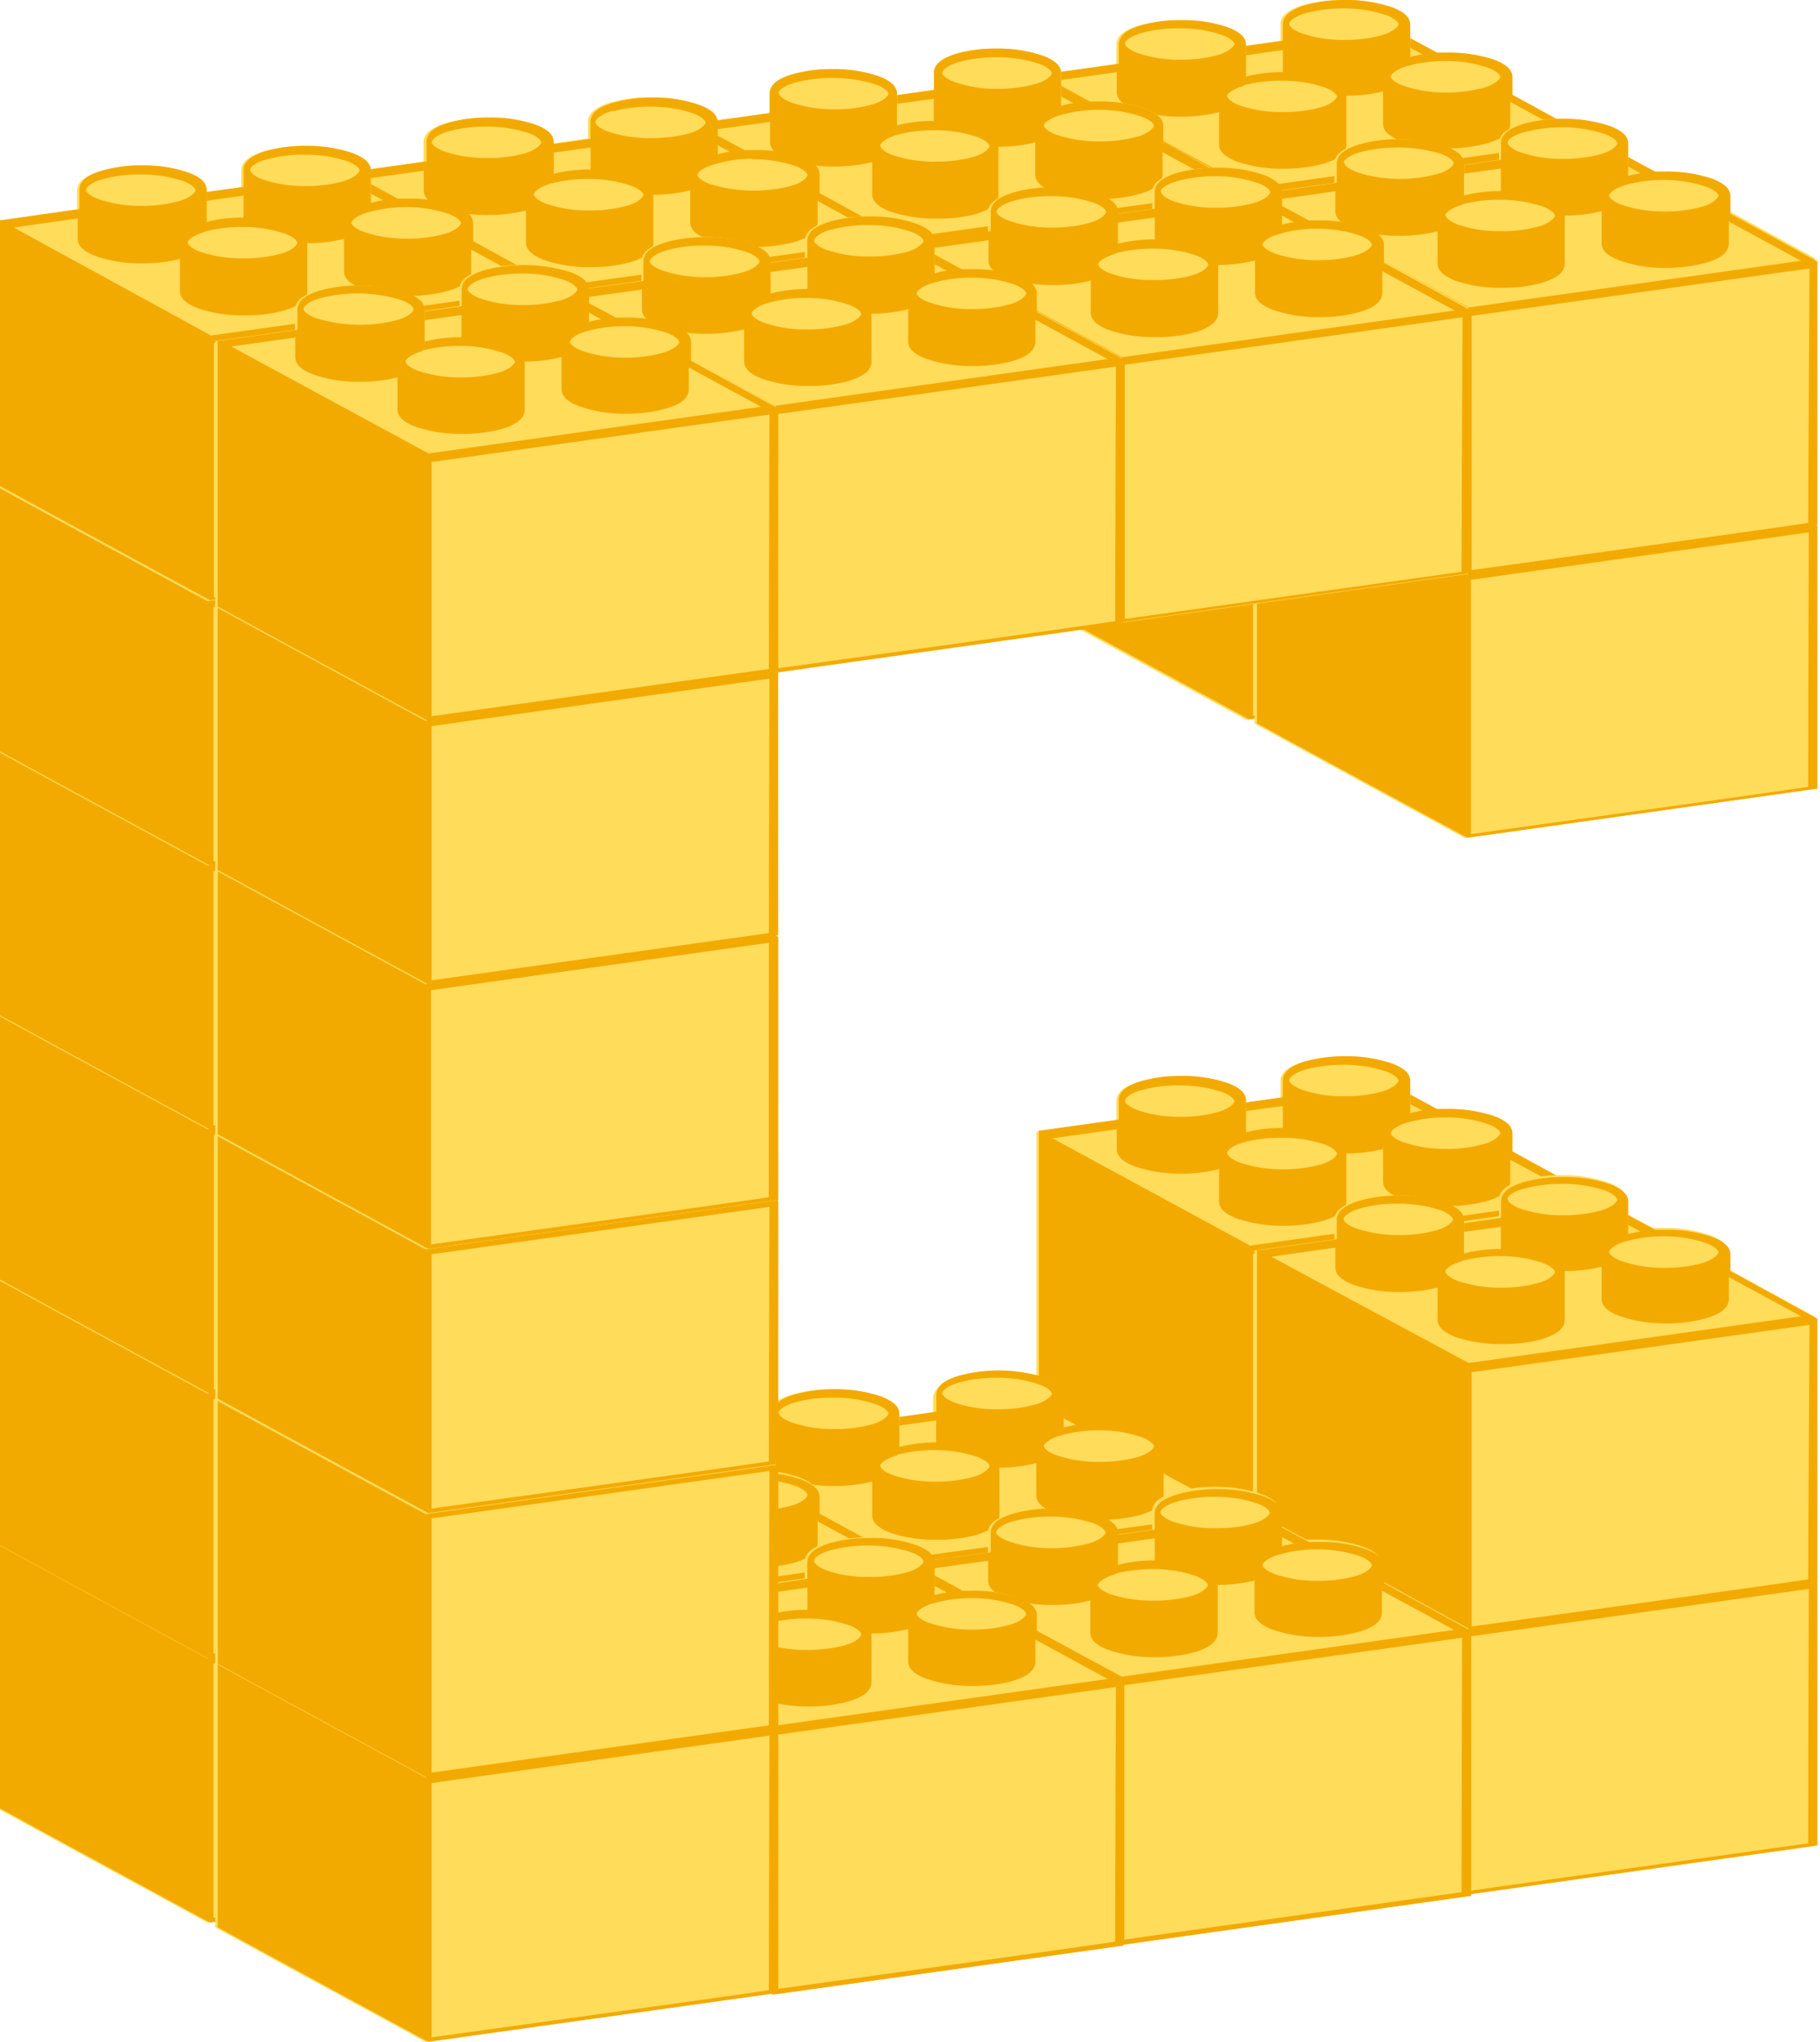 <svg xmlns="http://www.w3.org/2000/svg" viewBox="0 0 125.905 141.247"><path d="M86.028 94.461c0-.56-.5-.92-1.22-1.2a9.54 9.54 0 00-3.26-.51 9.76 9.76 0 00-2.73.35c-.93.28-1.54.65-1.59 1.29v1.43l-5.42.76h-.11a.1.1 0 000 .05v18.25a.27.27 0 000 .13l3.83 2.09 10.69 5.81a.5.5 0 00.13 0l24-3.37h.1v-18.3a.23.23 0 000-.12.21.21 0 000-.06l-6-3.29v-1.14c0-.56-.5-.92-1.23-1.2a9.46 9.46 0 00-3.26-.51h-.72l-1.85-1v-.93c0-.56-.51-.91-1.23-1.2a10.71 10.71 0 00-6-.16c-.93.28-1.55.65-1.6 1.29v1.2l-2.54.35" fill="#ffdc5a"/><path d="M110.628 101.381a.23.23 0 000-.12.21.21 0 000-.06l-6-3.29v-1.14c0-.56-.5-.92-1.23-1.2a9.46 9.46 0 00-3.26-.51h-.72l-1.85-1v.67l.83.45q-.43.08-.84.18v-2.23c0-.56-.51-.91-1.23-1.2a10.71 10.71 0 00-6-.16c-.93.28-1.55.65-1.6 1.29v1.2l-2.54.35v.6l2.54-.35v1.52a9.91 9.91 0 00-2.69.34h.14v-2.24c0-.56-.5-.92-1.22-1.2a9.54 9.54 0 00-3.26-.51 9.76 9.76 0 00-2.73.35c-.93.28-1.54.65-1.59 1.29v1.41l-5.42.76h-.11a.1.1 0 000 .05v18.25a.27.27 0 000 .13l3.83 2.09 10.69 5.81a.5.5 0 00.13 0l24-3.37h.1v-18.3zm-10.68-5.81a9 9 0 013 .47c.66.24.87.55.84.65-.03.1-.27.48-1.16.74a9.66 9.66 0 01-2.57.32 9 9 0 01-3-.47c-.64-.24-.85-.52-.85-.63 0-.12.29-.49 1.18-.74a9.51 9.51 0 012.56-.34zm-9.6-3.32a10 10 0 012.56-.31 9.09 9.09 0 013 .46c.67.25.87.56.84.65-.03.09-.28.49-1.17.74a9.53 9.53 0 01-2.56.32 9.11 9.11 0 01-3-.46c-.62-.24-.84-.53-.83-.63-.04-.14.29-.52 1.16-.77zm-4.31 5a9.59 9.59 0 012.56-.32 9.09 9.09 0 013.05.47c.66.25.86.55.84.65-.02.1-.28.49-1.17.74a9.56 9.56 0 01-2.57.32 9.07 9.07 0 01-3-.47c-.63-.24-.84-.52-.84-.63-.07-.08.24-.47 1.13-.71zm-8.22-2.89c0-.12.28-.49 1.17-.73a9.53 9.53 0 012.56-.32 9 9 0 013 .46c.67.25.87.55.85.65-.02.1-.28.49-1.17.74a9.53 9.53 0 01-2.56.32 9.05 9.05 0 01-3-.47c-.63-.23-.84-.51-.84-.62zm-5 2.61l4.44-.63v1.37c0 .56.51.92 1.22 1.2a9.28 9.28 0 003.27.51 10.54 10.54 0 002.58-.31v2.21c0 .56.5.91 1.22 1.19a9.3 9.3 0 003.26.51 9.77 9.77 0 002.73-.34c.94-.29 1.56-.65 1.6-1.3v-3.41a10.23 10.23 0 002.54-.3v2.24c0 .56.5.91 1.22 1.2a9.5 9.5 0 003.26.51 10.2 10.2 0 002.73-.35c.93-.28 1.55-.65 1.59-1.31v-1.92.38l5 2.72-23 3.22zm37.23 22.3c-.08.06-23.37 3.28-23.37 3.28v-17.59l23.37-3.28s-.06 17.53-.05 17.64z" fill="#f3aa00"/><path d="M86.028 76.201c0-.56-.5-.92-1.22-1.2a9.54 9.54 0 00-3.26-.51 9.76 9.76 0 00-2.73.35c-.93.27-1.54.65-1.59 1.29v1.38l-5.42.76h-.11v18.25a.3.3 0 000 .13l3.83 2.09 10.69 5.81a.5.5 0 00.13 0l24-3.37a.21.21 0 00.1 0v-18.07a.22.22 0 000-.12.1.1 0 000-.05l-6-3.29v-1.23c0-.56-.5-.91-1.23-1.2a9.71 9.71 0 00-3.26-.5h-.72l-1.85-1v-.9c0-.56-.51-.92-1.23-1.2a9.72 9.72 0 00-3.25-.51 10.15 10.15 0 00-2.73.34c-.93.29-1.55.65-1.6 1.3v1.2l-2.54.35" fill="#ffdc5a"/><path d="M110.628 83.111a.22.22 0 000-.12.1.1 0 000-.05l-6-3.29v-1.23c0-.56-.5-.91-1.23-1.2a9.71 9.71 0 00-3.26-.5h-.72l-1.85-1v.66l.83.45q-.43.07-.84.18v-2.23c0-.56-.51-.92-1.23-1.2a9.72 9.72 0 00-3.25-.51 10.15 10.15 0 00-2.73.34c-.93.29-1.55.65-1.6 1.3v1.2l-2.54.35v.6l2.54-.35v1.52a9.91 9.91 0 00-2.69.34h.14v-2.23c0-.56-.5-.92-1.22-1.2a9.54 9.54 0 00-3.26-.51 9.76 9.76 0 00-2.73.35c-.93.27-1.54.65-1.59 1.29v1.38l-5.42.76h-.11v18.25a.3.3 0 000 .13l3.83 2.09 10.69 5.81a.5.5 0 00.13 0l24-3.37a.21.21 0 00.1 0v-18.01zm-10.68-5.81a9 9 0 013 .47c.66.25.87.55.84.64-.03.09-.27.5-1.16.74a9.26 9.26 0 01-2.57.33 9 9 0 01-3-.47c-.64-.24-.85-.52-.85-.62 0-.12.29-.49 1.18-.74a9.51 9.51 0 012.56-.35zm-9.6-3.32a10 10 0 012.56-.32 9.07 9.07 0 013 .47c.67.25.87.56.84.65-.03.09-.28.49-1.17.74a9.53 9.53 0 01-2.56.32 8.85 8.85 0 01-3-.47c-.62-.24-.84-.52-.83-.62-.04-.14.29-.52 1.16-.77zm-4.31 5.05a9.59 9.59 0 012.56-.32 9.09 9.09 0 013.05.47c.66.25.86.55.84.65-.02.1-.28.49-1.17.74a9.56 9.56 0 01-2.57.32 9.07 9.07 0 01-3-.47c-.63-.24-.84-.52-.84-.63-.07-.14.24-.51 1.13-.76zm-8.22-2.89c0-.12.28-.49 1.17-.73a9.15 9.15 0 012.56-.32 9 9 0 013 .46c.67.25.87.55.85.65-.02.1-.28.49-1.17.74a9.53 9.53 0 01-2.56.32 8.81 8.81 0 01-3-.47c-.63-.24-.84-.52-.84-.62zm-5 2.61l4.44-.63v1.37c0 .55.51.91 1.22 1.19a9.52 9.52 0 003.27.51 10.54 10.54 0 002.58-.31v2.21c0 .56.5.91 1.22 1.2a9.55 9.55 0 003.26.5 9.77 9.77 0 002.73-.34c.94-.29 1.56-.66 1.6-1.3v-3.36a10.23 10.23 0 002.54-.3v2.23c0 .56.5.92 1.22 1.19a9.25 9.25 0 003.26.52 10.2 10.2 0 002.73-.35c.93-.28 1.55-.65 1.59-1.3v-1.92.37l5 2.71-23 3.23zm37.23 22.3c-.08.06-23.37 3.28-23.37 3.28v-17.59l23.37-3.28s-.06 17.48-.05 17.59z" fill="#f3aa00"/><path d="M86.028 21.381c0-.56-.5-.92-1.22-1.2a9.54 9.54 0 00-3.26-.51 9.76 9.76 0 00-2.73.35c-.93.27-1.54.65-1.59 1.29v1.38l-5.42.76h-.11a.1.1 0 000 .05v18.27a.3.3 0 000 .13l3.83 2.09 10.69 5.81a.28.28 0 00.13 0l24-3.37h.1v-18.3a.25.25 0 000-.12l-6-3.29v-1.11c0-.56-.5-.91-1.23-1.2a9.47 9.47 0 00-3.26-.5h-.72l-1.85-1v-.93c0-.56-.51-.92-1.23-1.2a9.72 9.72 0 00-3.25-.51 10.15 10.15 0 00-2.73.34c-.93.29-1.55.66-1.6 1.3v1.19l-2.54.36" fill="#ffdc5a"/><path d="M110.628 28.291a.25.25 0 000-.12l-6-3.29v-1.27c0-.56-.5-.91-1.23-1.2a9.47 9.47 0 00-3.26-.5h-.72l-1.85-1v.67l.83.45q-.43.08-.84.18v-2.23c0-.56-.51-.92-1.23-1.2a9.72 9.72 0 00-3.25-.51 10.15 10.15 0 00-2.73.34c-.93.29-1.55.66-1.6 1.3v1.19l-2.54.36v.6l2.54-.35v1.52a9.91 9.91 0 00-2.69.34h.14v-2.24c0-.56-.5-.92-1.22-1.2a9.54 9.54 0 00-3.26-.51 9.76 9.76 0 00-2.73.35c-.93.27-1.54.65-1.59 1.29v1.38l-5.42.76h-.11a.1.1 0 000 .05v18.27a.3.3 0 000 .13l3.83 2.09 10.69 5.81a.28.28 0 00.13 0l24-3.37h.1v-18.3zm-10.68-5.8a9.28 9.28 0 013 .46c.66.25.87.56.84.65-.03.09-.27.49-1.16.74a9.26 9.26 0 01-2.57.33 8.73 8.73 0 01-3-.48c-.64-.23-.85-.51-.85-.62 0-.12.29-.49 1.18-.74a9.51 9.51 0 012.56-.34zm-9.6-3.32a10 10 0 012.56-.32 9.07 9.07 0 013 .47c.67.25.87.55.84.65-.03.1-.28.49-1.17.74a9.55 9.55 0 01-2.56.31 8.63 8.63 0 01-3-.46c-.62-.23-.84-.52-.83-.63-.04-.11.29-.51 1.16-.76zm-4.31 5.05a9.59 9.59 0 012.56-.32 9.09 9.09 0 013.05.47c.66.25.86.55.84.65-.02.1-.28.49-1.17.74a9.58 9.58 0 01-2.57.31 8.84 8.84 0 01-3-.46c-.63-.24-.84-.52-.84-.63-.07-.16.24-.52 1.13-.76zm-8.22-2.89c0-.12.28-.49 1.17-.73a9.15 9.15 0 012.56-.32 9 9 0 013 .46c.67.25.87.55.85.65-.02.1-.28.49-1.17.74a9.53 9.53 0 01-2.56.32 9.05 9.05 0 01-3-.47c-.63-.24-.84-.52-.84-.62zm-5 2.61l4.44-.63v1.37c0 .56.51.92 1.22 1.2a9.52 9.52 0 003.27.51 10.54 10.54 0 002.58-.31v2.21c0 .56.5.91 1.22 1.2a9.8 9.8 0 003.26.5 10.15 10.15 0 002.73-.34c.94-.29 1.56-.66 1.6-1.3v-3.36a10.23 10.23 0 002.54-.3v2.23c0 .56.5.91 1.22 1.19a9.25 9.25 0 003.26.52 10.2 10.2 0 002.73-.35c.93-.28 1.55-.65 1.59-1.31v-1.91.37l5 2.71-23 3.23zm37.23 22.3c-.08.06-23.37 3.28-23.37 3.28v-17.59l23.37-3.29s-.06 17.49-.05 17.6z" fill="#f3aa00"/><path d="M86.028 3.111c0-.55-.5-.91-1.22-1.19a9.54 9.54 0 00-3.26-.51 9.76 9.76 0 00-2.73.35c-.93.27-1.54.65-1.59 1.29v1.38l-5.42.76h-.11v18.27a.3.3 0 000 .13l3.83 2.09 10.69 5.81a.5.5 0 00.13 0l24-3.37h.1v-18.09a.25.25 0 000-.12.21.21 0 000-.06l-6-3.29v-1.22c0-.56-.5-.91-1.23-1.2a9.71 9.71 0 00-3.26-.5h-.72l-1.85-1v-.93c0-.56-.51-.92-1.23-1.2a9.72 9.72 0 00-3.25-.51 10.15 10.15 0 00-2.73.34c-.93.29-1.55.66-1.6 1.3v1.18l-2.54.36" fill="#ffdc5a"/><path d="M110.628 10.021a.25.25 0 000-.12.21.21 0 000-.06l-6-3.29v-1.21c0-.56-.5-.91-1.23-1.2a9.71 9.71 0 00-3.26-.5h-.72l-1.85-1v.67l.83.45a7.34 7.34 0 00-.84.18v-2.23c0-.56-.51-.92-1.23-1.2a9.72 9.72 0 00-3.25-.51 10.15 10.15 0 00-2.73.34c-.93.29-1.55.66-1.6 1.3v1.18l-2.54.36v.64l2.54-.36v1.53a9.91 9.91 0 00-2.69.34h.14v-2.24c0-.55-.5-.91-1.22-1.19a9.54 9.54 0 00-3.26-.51 9.76 9.76 0 00-2.73.35c-.93.27-1.54.65-1.59 1.29v1.38l-5.42.76h-.11v18.27a.3.3 0 000 .13l3.83 2.09 10.69 5.81a.5.5 0 00.13 0l24-3.37h.1v-18.07zm-10.68-5.8a9 9 0 013 .47c.66.25.87.55.84.64-.03.09-.27.5-1.16.74a9.26 9.26 0 01-2.57.33 8.73 8.73 0 01-3-.48c-.64-.23-.85-.51-.85-.62 0-.12.29-.49 1.18-.74a9.51 9.51 0 012.56-.34zm-9.6-3.32a10 10 0 012.56-.32 9.07 9.07 0 013 .47c.67.25.87.56.84.65-.03.09-.28.49-1.17.74a9.53 9.53 0 01-2.56.32 8.85 8.85 0 01-3-.47c-.62-.23-.84-.52-.83-.63-.04-.13.29-.51 1.16-.76zm-4.31 5a9.59 9.59 0 012.56-.32 9.09 9.09 0 013.05.47c.66.25.86.55.84.65-.02.1-.28.49-1.17.74a9.58 9.58 0 01-2.57.31 8.84 8.84 0 01-3-.46c-.63-.24-.84-.52-.84-.63-.07-.09.24-.47 1.13-.71zm-8.22-2.89c0-.12.28-.49 1.17-.73a9.15 9.15 0 012.56-.32 9 9 0 013 .46c.67.25.87.55.85.64-.02.09-.28.5-1.17.75a9.53 9.53 0 01-2.56.32 9.05 9.05 0 01-3-.47c-.63-.24-.84-.52-.84-.62zm-5 2.61l4.44-.63v1.37c0 .56.51.92 1.22 1.2a9.52 9.52 0 003.27.51 10.54 10.54 0 002.58-.31v2.21c0 .56.5.91 1.22 1.2a9.55 9.55 0 003.26.5 10.15 10.15 0 002.73-.34c.94-.29 1.56-.66 1.6-1.3v-3.41a10.23 10.23 0 002.54-.3v2.23c0 .56.5.91 1.22 1.19a9.25 9.25 0 003.26.52 10.2 10.2 0 002.73-.35c.93-.28 1.55-.65 1.59-1.31v-1.92.37l5 2.72-23 3.23zm37.23 22.3c-.08.06-23.37 3.28-23.37 3.28v-17.59l23.37-3.29s-.06 17.5-.05 17.65z" fill="#f3aa00"/><path d="M62.048 97.821c0-.56-.5-.91-1.22-1.2a9.5 9.5 0 00-3.26-.51 9.74 9.74 0 00-2.72.35c-.94.28-1.55.65-1.6 1.3v1.39l-5.42.76h-.1v.06a.14.14 0 010 .06v18.19a.51.51 0 000 .13l3.75 2.47 10.7 5.82h.13l24-3.37a.3.3 0 00.11 0 .19.19 0 000-.07v-18.19a.21.21 0 000-.12v-.05l-6-3.29v-1.13c0-.56-.5-.92-1.22-1.2a9.54 9.54 0 00-3.26-.51h-.72l-1.86-1v-.94c0-.56-.5-.91-1.22-1.2a10.74 10.74 0 00-6-.16c-.93.28-1.55.65-1.59 1.29v1.21l-2.55.36" fill="#ffdc5a"/><path d="M86.658 104.761a.21.21 0 000-.12v-.05l-6-3.29v-1.13c0-.56-.5-.92-1.22-1.2a9.54 9.54 0 00-3.26-.51h-.72l-1.86-1v.66l.83.45q-.43.08-.84.18v-2.23c0-.56-.5-.91-1.22-1.2a10.74 10.74 0 00-6-.16c-.93.28-1.55.65-1.59 1.29v1.21l-2.55.36v.6l2.54-.36v1.53a9.79 9.79 0 00-2.69.35h.14v-2.32c0-.56-.5-.91-1.22-1.2a9.5 9.5 0 00-3.26-.51 9.74 9.74 0 00-2.72.35c-.94.28-1.55.65-1.6 1.3v1.39l-5.42.76h-.1v.06a.14.14 0 010 .06v18.19a.51.51 0 000 .13l3.58 2.47 10.7 5.82h.13l24-3.37a.3.3 0 00.11 0 .19.19 0 000-.07v-18.19zm-10.68-5.81a9 9 0 013 .47c.67.25.87.55.85.65-.02.1-.28.49-1.17.74a9.53 9.53 0 01-2.56.32 9.05 9.05 0 01-3.05-.47c-.63-.24-.84-.52-.84-.62 0-.11.28-.49 1.17-.73a9.13 9.13 0 012.6-.36zm-9.61-3.31a9.52 9.52 0 012.56-.33 8.83 8.83 0 013 .48c.66.24.86.55.84.64-.02.09-.28.5-1.17.74a9.66 9.66 0 01-2.57.32 8.76 8.76 0 01-3-.46c-.63-.24-.85-.53-.84-.64-.02-.13.29-.51 1.18-.75zm-4.31 5a10 10 0 012.56-.32 9.09 9.09 0 013 .47c.66.25.87.55.84.65-.03.1-.28.49-1.17.74a9.53 9.53 0 01-2.56.32 8.85 8.85 0 01-3-.47c-.63-.23-.84-.52-.83-.63-.03-.09.28-.47 1.16-.72zm-8.22-2.89c0-.12.29-.5 1.18-.74a9.41 9.41 0 012.55-.32 9.11 9.11 0 013.05.46c.66.25.86.55.84.65-.02.1-.27.5-1.16.74a9.27 9.27 0 01-2.57.32 8.85 8.85 0 01-3-.47c-.63-.23-.84-.51-.84-.62zm-5 2.61l4.43-.62v1.36c0 .56.51.91 1.23 1.19a9.42 9.42 0 003.26.51 10.54 10.54 0 002.58-.31v2.33c0 .56.5.91 1.21 1.2a9.59 9.59 0 003.26.5 10.29 10.29 0 002.74-.33c.93-.3 1.55-.67 1.59-1.31v-3.35a10.24 10.24 0 002.55-.31v2.21c0 .56.5.92 1.22 1.2a9.5 9.5 0 003.26.51 10.63 10.63 0 002.73-.34c.94-.29 1.55-.66 1.6-1.31v-1.55l5 2.72-23.02 3.16zm37.23 22.31c-.09.05-23.38 3.27-23.38 3.27v-17.59l23.37-3.28s-.04 17.52-.03 17.64z" fill="#f3aa00"/><path d="M62.048 6.491c0-.56-.5-.92-1.22-1.2a9.5 9.5 0 00-3.26-.51 9.74 9.74 0 00-2.72.35c-.94.28-1.55.65-1.6 1.29v1.4l-5.42.76h-.1v.05a.14.14 0 010 .06v18.19a.51.51 0 000 .13l3.83 2.09 10.7 5.81h.13l24-3.37a.3.3 0 00.11 0 .19.19 0 000-.07v-18.25a.21.21 0 000-.12l-6.02-3.28v-1.1c0-.55-.5-.91-1.22-1.2a9.8 9.8 0 00-3.26-.5h-.72l-1.86-1v-.95c0-.56-.5-.91-1.22-1.2a9.79 9.79 0 00-3.26-.51 10.15 10.15 0 00-2.73.34c-.93.29-1.55.66-1.59 1.3v1.22l-2.55.36" fill="#ffdc5a"/><path d="M86.658 13.411a.21.21 0 000-.12l-6.18-3.47v-1.1c0-.55-.5-.91-1.22-1.2a9.8 9.8 0 00-3.26-.5h-.72l-1.86-1v.66l.83.45q-.43.08-.84.18v-2.24c0-.56-.5-.91-1.22-1.2a9.79 9.79 0 00-3.26-.51 10.15 10.15 0 00-2.73.34c-.93.29-1.55.66-1.59 1.3v1.22l-2.55.36v.6l2.54-.35v1.54a9.8 9.8 0 00-2.69.34h.14v-2.22c0-.56-.5-.92-1.22-1.2a9.5 9.5 0 00-3.26-.51 9.74 9.74 0 00-2.72.35c-.94.28-1.55.65-1.6 1.29v1.4l-5.42.76h-.1v.05a.14.14 0 010 .06v18.19a.51.51 0 000 .13l3.83 2.09 10.7 5.81h.13l24-3.37a.3.3 0 00.11 0 .19.19 0 000-.07v-18.25zm-10.68-5.81a9 9 0 013 .47c.67.25.87.55.85.64-.02.09-.28.5-1.17.75a9.53 9.53 0 01-2.56.32 9.05 9.05 0 01-3.05-.47c-.63-.24-.84-.52-.84-.62 0-.12.28-.49 1.17-.73a9.13 9.13 0 012.6-.36zm-9.61-3.32a10 10 0 012.56-.32 9.09 9.09 0 013 .47c.66.25.86.56.84.65-.02.09-.28.49-1.17.74a9.66 9.66 0 01-2.57.32 8.52 8.52 0 01-3-.47c-.63-.23-.85-.52-.84-.63-.02-.13.29-.51 1.18-.76zm-4.31 5.05a9.59 9.59 0 012.56-.32 9.09 9.09 0 013 .47c.66.25.87.55.84.65-.03.1-.28.49-1.17.74a9.55 9.55 0 01-2.56.31 8.86 8.86 0 01-3-.46c-.63-.24-.84-.52-.83-.63-.03-.13.28-.51 1.16-.76zm-8.22-2.89c0-.11.29-.49 1.18-.73a10.33 10.33 0 015.6.14c.66.25.86.55.84.65-.02.1-.27.49-1.16.74a9.27 9.27 0 01-2.57.32 9.09 9.09 0 01-3-.47c-.63-.24-.84-.52-.84-.62zm-5 2.61l4.43-.62v1.39c0 .55.51.91 1.23 1.19a9.42 9.42 0 003.26.51 10.54 10.54 0 002.58-.31v2.21c0 .56.5.91 1.21 1.2a9.59 9.59 0 003.26.5 10.29 10.29 0 002.67-.3c.93-.3 1.55-.66 1.59-1.31v-3.36a10.25 10.25 0 002.55-.3v2.21c0 .56.5.92 1.22 1.19a9.25 9.25 0 003.26.52 10.2 10.2 0 002.73-.35c.94-.28 1.55-.65 1.6-1.3v-1.59l5 2.72-23 3.23zm37.23 22.31c-.09 0-23.38 3.27-23.38 3.27v-17.59l23.37-3.28s-.04 17.48-.03 17.6z" fill="#f3aa00"/><path d="M38.098 101.221c0-.56-.5-.91-1.23-1.2a9.47 9.47 0 00-3.26-.5 9.74 9.74 0 00-2.72.35c-.93.27-1.55.65-1.59 1.29v1.38l-5.41.76h-.11v18.26a.28.28 0 000 .13l3.83 2.09 10.69 5.81a.28.28 0 00.12 0l24-3.37a.23.23 0 00.11 0v-18.26a.5.5 0 000-.12l-6-3.3v-1.14c0-.56-.5-.91-1.22-1.2a9.54 9.54 0 00-3.26-.51h-.72l-1.85-1v-.87c0-.55-.5-.91-1.22-1.19a9.26 9.26 0 00-3.26-.51 10 10 0 00-2.72.34c-.94.29-1.55.65-1.6 1.29v1.19l-2.54.36" fill="#ffdc5a"/><path d="M62.698 108.131a.5.5 0 000-.12l-6-3.3v-1.14c0-.56-.5-.91-1.22-1.2a9.54 9.54 0 00-3.26-.51h-.72l-1.85-1v.66l.84.46c-.29 0-.58.1-.84.17v-2.33c0-.55-.5-.91-1.22-1.19a9.26 9.26 0 00-3.26-.51 10 10 0 00-2.72.34c-.94.29-1.55.65-1.6 1.29v1.19l-2.54.36v.6l2.55-.36v1.53a10.3 10.3 0 00-2.69.35h.14v-2.23c0-.56-.5-.91-1.23-1.2a9.47 9.47 0 00-3.26-.5 9.74 9.74 0 00-2.72.35c-.93.27-1.55.65-1.59 1.29v1.38l-5.41.76h-.11v18.26a.28.28 0 000 .13l3.83 2.08 10.69 5.81a.28.28 0 00.12 0l24-3.37a.23.23 0 00.11 0v-18.26zm-10.68-5.8a9.11 9.11 0 013 .46c.66.25.86.55.84.65-.02.1-.27.49-1.17.74a10.25 10.25 0 01-5.61-.15c-.63-.23-.84-.51-.84-.62 0-.12.29-.5 1.18-.74a9.46 9.46 0 012.6-.34zm-9.61-3.32a9.59 9.59 0 012.56-.32 9.09 9.09 0 013 .47c.66.25.86.55.84.64-.02.09-.28.5-1.17.75a10 10 0 01-2.56.31 8.86 8.86 0 01-3.05-.46c-.63-.24-.84-.52-.84-.63.02-.14.29-.52 1.22-.76zm-4.3 5.05a9.53 9.53 0 012.56-.32 9 9 0 013 .46c.67.25.87.56.85.65-.02.09-.28.5-1.17.74a9.66 9.66 0 01-2.57.32 8.52 8.52 0 01-3-.47c-.63-.23-.85-.52-.84-.63-.03-.13.28-.51 1.17-.75zm-8.23-2.89c0-.12.29-.49 1.18-.74a9.51 9.51 0 012.55-.32 9.28 9.28 0 013 .46c.66.26.87.56.84.65-.03.09-.27.5-1.16.74a9.17 9.17 0 01-2.57.32 9 9 0 01-3-.46c-.64-.24-.85-.52-.85-.62zm-5 2.6l4.44-.62v1.37c0 .56.5.92 1.22 1.19a9.26 9.26 0 003.26.51 10.16 10.16 0 002.59-.31v2.21c0 .56.5.92 1.22 1.2a9.5 9.5 0 003.26.51 10.15 10.15 0 002.73-.34c.94-.29 1.56-.66 1.6-1.31v-3.35a10.74 10.74 0 002.55-.3v2.2c0 .56.51.92 1.23 1.2a9.42 9.42 0 003.26.51 10.21 10.21 0 002.73-.34c.93-.29 1.55-.66 1.59-1.31v-1.55l5 2.72-23 3.23zm37.23 22.31c-.08.06-23.37 3.27-23.37 3.27v-17.59l23.37-3.28s-.05 17.49-.04 17.6z" fill="#f3aa00"/><path d="M38.098 9.871c0-.56-.5-.91-1.23-1.2a9.47 9.47 0 00-3.26-.5 9.74 9.74 0 00-2.72.34c-.93.28-1.55.65-1.59 1.3v1.39l-5.41.76h-.11v18.25a.28.28 0 000 .13l3.83 2.09 10.69 5.81a.28.28 0 00.12 0l24-3.37a.17.17 0 00.11 0v-18.27a.5.5 0 000-.12v-.05l-6-3.29v-1.05c0-.56-.5-.92-1.22-1.2a9.54 9.54 0 00-3.26-.51h-.72l-1.85-1v-.94c0-.56-.5-.91-1.22-1.19a9.49 9.49 0 00-3.26-.52 10 10 0 00-2.72.35c-.94.28-1.55.65-1.6 1.29v1.21l-2.54.36" fill="#ffdc5a"/><path d="M62.698 16.821a.5.5 0 000-.12v-.05l-6-3.29v-1.27c0-.56-.5-.92-1.22-1.2a9.54 9.54 0 00-3.26-.51h-.72l-1.85-1v.66l.84.46a6.93 6.93 0 00-.84.17v-2.21c0-.56-.5-.91-1.22-1.19a9.49 9.49 0 00-3.26-.52 10 10 0 00-2.72.35c-.94.28-1.55.65-1.6 1.29v1.21l-2.54.36v.6l2.55-.36v1.52a10.31 10.31 0 00-2.69.34h.14v-2.23c0-.56-.5-.91-1.23-1.2a9.47 9.47 0 00-3.26-.5 9.74 9.74 0 00-2.72.34c-.93.28-1.55.65-1.59 1.3v1.39l-5.41.76h-.11v18.25a.28.28 0 000 .13l3.83 2.09 10.69 5.81a.28.28 0 00.12 0l24-3.37a.17.17 0 00.11 0v-18.27zm-10.68-5.8a9.11 9.11 0 013 .46c.66.25.86.55.84.65-.02.1-.27.49-1.17.74a10.25 10.25 0 01-5.61-.15c-.63-.24-.84-.52-.84-.62 0-.11.29-.49 1.18-.73a9.08 9.08 0 012.6-.39zm-9.61-3.32a9.59 9.59 0 012.56-.32 8.85 8.85 0 013 .47c.66.25.86.55.84.64-.02.09-.28.5-1.17.75a10 10 0 01-2.56.31 8.86 8.86 0 01-3.05-.46c-.63-.24-.84-.53-.84-.63.02-.18.29-.56 1.22-.8zm-4.3 5a10 10 0 012.56-.32 9 9 0 013 .47c.67.25.87.56.85.65-.02.09-.28.49-1.17.74a9.66 9.66 0 01-2.57.32 8.75 8.75 0 01-3-.47c-.63-.23-.85-.52-.84-.63-.03-.13.28-.51 1.17-.76zm-8.23-2.88c0-.12.29-.5 1.18-.74a9.51 9.51 0 012.55-.32 9.28 9.28 0 013 .46c.66.25.87.56.84.65-.03.09-.27.49-1.16.74a9.17 9.17 0 01-2.57.32 9 9 0 01-3-.46c-.64-.24-.85-.52-.85-.63zm-5 2.61l4.44-.62v1.36c0 .56.5.91 1.22 1.19a9.26 9.26 0 003.26.51 10.16 10.16 0 002.59-.31v2.21c0 .56.5.91 1.22 1.2a9.5 9.5 0 003.26.51 10.15 10.15 0 002.73-.34c.94-.29 1.56-.66 1.6-1.31v-3.36a10.24 10.24 0 002.55-.31v2.21c0 .56.51.92 1.23 1.2a9.42 9.42 0 003.26.51 10.21 10.21 0 002.73-.34c.93-.29 1.55-.66 1.59-1.31v-1.53l5 2.72-23.08 3.2zm37.23 22.31c-.08 0-23.37 3.27-23.37 3.27v-17.59l23.37-3.28s-.05 17.48-.04 17.59z" fill="#f3aa00"/><path d="M14.128 104.581c0-.56-.5-.91-1.22-1.2a9.55 9.55 0 00-3.26-.5 9.82 9.82 0 00-2.73.34c-.93.28-1.54.66-1.59 1.29v1.39l-5.41.76a.23.23 0 00-.11 0v.11c0 .06 0 0 0 0v18.19a.27.27 0 000 .13l3.83 2.09 10.69 5.81a.28.28 0 00.13 0l24-3.37a.21.21 0 00.1 0 .64.64 0 000-.07v-18.25a.23.23 0 000-.12.1.1 0 000-.05l-6-3.29v-1.02c0-.56-.5-.92-1.23-1.2a9.46 9.46 0 00-3.26-.51h-.72l-1.85-1v-.94c0-.56-.51-.91-1.23-1.19a9.47 9.47 0 00-3.25-.52 9.76 9.76 0 00-2.73.35c-.93.28-1.55.65-1.6 1.29v1.2l-2.54.35" fill="#ffdc5a"/><path d="M38.728 111.491a.23.23 0 000-.12.1.1 0 000-.05l-6-3.29v-1.21c0-.56-.5-.92-1.23-1.2a9.46 9.46 0 00-3.26-.51h-.72l-1.85-1v.71l.83.45q-.43.07-.84.18v-2.23c0-.56-.51-.91-1.23-1.19a9.47 9.47 0 00-3.25-.52 9.76 9.76 0 00-2.73.35c-.93.28-1.55.65-1.6 1.29v1.2l-2.54.35v.6l2.54-.35v1.52a10.18 10.18 0 00-2.68.34h.13v-2.23c0-.56-.5-.91-1.22-1.2a9.55 9.55 0 00-3.26-.5 9.82 9.82 0 00-2.73.34c-.93.28-1.54.66-1.59 1.29v1.39l-5.41.76a.23.23 0 00-.11 0v.11c0 .06 0 0 0 0v18.19a.27.27 0 000 .13l3.83 2.09 10.69 5.81a.28.28 0 00.13 0l24-3.37a.21.21 0 00.1 0 .64.64 0 000-.07v-18.25zm-10.68-5.8a9 9 0 013 .46c.66.25.86.55.84.65-.02.1-.27.49-1.16.74a9.66 9.66 0 01-2.57.32 9 9 0 01-3-.47c-.64-.24-.85-.52-.85-.62 0-.12.29-.49 1.18-.74a9.53 9.53 0 012.56-.34zm-9.6-3.32a9.53 9.53 0 012.56-.32 8.83 8.83 0 013 .47c.67.25.87.55.84.64-.03.09-.28.5-1.17.74a9.53 9.53 0 01-2.56.32 9.11 9.11 0 01-3-.46c-.63-.24-.84-.53-.83-.63-.04-.14.27-.52 1.19-.76zm-4.31 5a10 10 0 012.56-.32 9.09 9.09 0 013 .47c.66.25.86.55.84.65-.02.1-.28.49-1.17.74a9.61 9.61 0 01-2.57.32 9.07 9.07 0 01-3-.47c-.63-.23-.84-.52-.84-.63-.02-.09.29-.47 1.18-.72zm-8.22-2.89c0-.12.28-.5 1.17-.74a9.53 9.53 0 012.56-.32 9.26 9.26 0 013 .46c.67.25.87.56.85.65-.02.09-.28.49-1.17.74a9.15 9.15 0 01-2.56.32 8.81 8.81 0 01-3-.47c-.63-.24-.84-.51-.84-.62zm-5 2.61l4.43-.62v1.36c0 .55.51.91 1.22 1.19a9.26 9.26 0 003.26.51 10.11 10.11 0 002.59-.31v2.21c0 .56.5.91 1.22 1.2a9.55 9.55 0 003.26.5 9.77 9.77 0 002.73-.34c.94-.28 1.56-.65 1.6-1.3v-3.36a10.71 10.71 0 002.54-.31v2.24c0 .56.5.92 1.22 1.2a9.5 9.5 0 003.26.51 10.2 10.2 0 002.73-.35c.93-.28 1.55-.65 1.59-1.3v-1.92.37l5 2.72-23 3.23zm37.22 22.31c-.08 0-23.37 3.27-23.37 3.27v-17.59l23.37-3.28s-.05 17.53-.04 17.64z" fill="#f3aa00"/><path d="M14.128 86.311c0-.56-.5-.91-1.22-1.2a9.55 9.55 0 00-3.26-.5 9.82 9.82 0 00-2.73.34c-.93.28-1.54.65-1.59 1.29v1.39l-5.41.76a.23.23 0 00-.11 0v18.3a.27.27 0 000 .13l3.83 2.09 10.69 5.81a.28.28 0 00.13 0l24-3.37a.21.21 0 00.1 0v-18.3a.23.23 0 000-.12l-6-3.29v-1.14c0-.56-.5-.92-1.23-1.2a9.46 9.46 0 00-3.26-.51h-.72l-1.85-1v-.94c0-.55-.51-.91-1.23-1.2a9.72 9.72 0 00-3.25-.51 10.57 10.57 0 00-2.73.34c-.93.29-1.55.66-1.6 1.3v1.2l-2.54.35" fill="#ffdc5a"/><path d="M38.728 93.221a.23.23 0 000-.12l-6-3.29v-1.14c0-.56-.5-.92-1.23-1.2a9.46 9.46 0 00-3.26-.51h-.72l-1.85-1v.66l.83.46a7.34 7.34 0 00-.84.17v-2.23c0-.55-.51-.91-1.23-1.2a9.72 9.72 0 00-3.25-.51 10.57 10.57 0 00-2.73.34c-.93.29-1.55.66-1.6 1.3v1.2l-2.54.35v.61l2.54-.36v1.52a9.78 9.78 0 00-2.68.34h.13v-2.23c0-.56-.5-.91-1.22-1.2a9.55 9.55 0 00-3.26-.5 9.82 9.82 0 00-2.73.34c-.93.28-1.54.65-1.59 1.29v1.39l-5.41.76a.23.23 0 00-.11 0v18.3a.27.27 0 000 .13l3.83 2.09 10.69 5.81a.28.28 0 00.13 0l24-3.37a.21.21 0 00.1 0v-18.31zm-10.68-5.81a9 9 0 013 .47c.66.25.86.55.84.65-.02.1-.27.49-1.16.74a9.66 9.66 0 01-2.57.32 9 9 0 01-3-.47c-.64-.24-.85-.52-.85-.62 0-.12.29-.49 1.18-.73a9.11 9.11 0 012.56-.36zm-9.6-3.31a9.53 9.53 0 012.56-.32 8.83 8.83 0 013 .47c.67.25.87.55.84.64-.03.09-.28.5-1.17.74a9.53 9.53 0 01-2.56.32 8.61 8.61 0 01-3-.47c-.63-.23-.84-.51-.83-.62-.04-.14.27-.52 1.19-.76zm-4.31 5a10 10 0 012.56-.32 9.09 9.09 0 013 .47c.66.25.86.55.84.65-.02.1-.28.49-1.17.74a9.63 9.63 0 01-2.57.31 8.61 8.61 0 01-3-.46c-.63-.24-.84-.52-.84-.63-.02-.04.29-.47 1.18-.72zm-8.22-2.89c0-.12.28-.5 1.17-.74a9.53 9.53 0 012.56-.32 9.26 9.26 0 013 .46c.67.25.87.56.85.65-.02.09-.28.49-1.17.74a9.15 9.15 0 01-2.56.32 8.81 8.81 0 01-3-.47c-.63-.23-.84-.51-.84-.62zm-5 2.61l4.43-.62v1.36c0 .55.51.91 1.22 1.19a9.5 9.5 0 003.26.51 10.11 10.11 0 002.59-.31v2.21c0 .56.5.92 1.22 1.2a9.55 9.55 0 003.26.5 9.77 9.77 0 002.73-.34c.94-.28 1.56-.65 1.6-1.3v-3.36a10.22 10.22 0 002.54-.31v2.27c0 .56.5.92 1.22 1.19a9.25 9.25 0 003.26.52 10.2 10.2 0 002.73-.35c.93-.28 1.55-.65 1.59-1.3v-1.92.37l5 2.72-23 3.22zm37.22 22.31c-.08.05-23.37 3.27-23.37 3.27v-17.59l23.37-3.28s-.05 17.53-.04 17.64z" fill="#f3aa00"/><path d="M14.128 68.041c0-.56-.5-.91-1.22-1.2a9.54 9.54 0 00-3.26-.51 9.81 9.81 0 00-2.73.35c-.93.28-1.54.65-1.59 1.29v1.39l-5.41.76a.23.23 0 00-.11 0v.06c0 .06 0 0 0 0v18.19a.27.27 0 000 .13l3.83 2.09 10.69 5.81a.5.5 0 00.13 0l24-3.37h.1v-18.31a.25.25 0 000-.12v-.05l-6-3.29v-1.14c0-.56-.5-.92-1.23-1.2a9.46 9.46 0 00-3.26-.51h-.72l-1.85-1v-.94c0-.56-.51-.91-1.23-1.2a9.72 9.72 0 00-3.25-.51 10.14 10.14 0 00-2.73.35c-.93.28-1.55.65-1.6 1.29v1.42l-2.54.35" fill="#ffdc5a"/><path d="M38.728 74.951a.25.25 0 000-.12v-.05l-6-3.29v-1.14c0-.56-.5-.92-1.23-1.2a9.46 9.46 0 00-3.26-.51h-.72l-1.85-1v.66l.83.45q-.43.07-.84.18v-2.23c0-.56-.51-.91-1.23-1.2a9.72 9.72 0 00-3.25-.51 10.14 10.14 0 00-2.73.35c-.93.28-1.55.65-1.6 1.29v1.19l-2.54.35v.61l2.54-.36v1.52a9.78 9.78 0 00-2.68.34h.13v-2.23c0-.56-.5-.91-1.22-1.2a9.54 9.54 0 00-3.26-.51 9.81 9.81 0 00-2.73.35c-.93.28-1.54.65-1.59 1.29v1.39l-5.41.76a.23.23 0 00-.11 0v.06c0 .06 0 0 0 0v18.19a.27.27 0 000 .13l3.83 2.09 10.69 5.81a.5.5 0 00.13 0l24-3.37h.1v-18.31zm-10.68-5.8a9 9 0 013 .46c.66.25.86.55.84.65-.02.1-.27.49-1.16.74a9.66 9.66 0 01-2.57.32 9 9 0 01-3-.47c-.64-.24-.85-.52-.85-.62 0-.12.29-.49 1.18-.74a9.53 9.53 0 012.56-.34zm-9.57-3.33a9.53 9.53 0 012.56-.32 9.09 9.09 0 013 .46c.67.26.87.56.84.65-.03.09-.28.5-1.17.74a9.53 9.53 0 01-2.56.32 9.11 9.11 0 01-3-.46c-.63-.24-.84-.53-.83-.63-.07-.13.24-.51 1.16-.76zm-4.31 5a9.59 9.59 0 012.56-.32 9.09 9.09 0 013 .47c.66.25.86.55.84.65-.02.1-.28.49-1.17.74a9.61 9.61 0 01-2.57.32 8.83 8.83 0 01-3-.47c-.63-.24-.84-.52-.84-.63-.05-.08.26-.46 1.15-.71zm-8.22-2.89c0-.12.28-.5 1.17-.74a9.53 9.53 0 012.56-.32 9 9 0 013 .46c.67.25.87.55.85.65-.02.1-.28.49-1.17.74a9.53 9.53 0 01-2.56.32 8.81 8.81 0 01-3-.47c-.63-.23-.84-.51-.84-.62zm-5 2.61l4.43-.63v1.37c0 .55.51.91 1.22 1.19a9.26 9.26 0 003.26.51 10.11 10.11 0 002.59-.31v2.21c0 .56.5.91 1.22 1.2a9.54 9.54 0 003.26.51 9.76 9.76 0 002.73-.35c.94-.28 1.56-.65 1.6-1.3v-3.36a9.78 9.78 0 002.54-.3v2.24c0 .56.5.92 1.22 1.19a9.25 9.25 0 003.26.52 9.81 9.81 0 002.73-.35c.93-.28 1.55-.65 1.59-1.3v-1.92.37l5 2.72-23 3.23zm37.22 22.31c-.08 0-23.37 3.27-23.37 3.27v-17.59l23.37-3.28s-.08 17.57-.07 17.65z" fill="#f3aa00"/><path d="M14.128 49.761c0-.56-.5-.91-1.22-1.2a9.55 9.55 0 00-3.26-.5 9.82 9.82 0 00-2.73.34c-.93.28-1.54.65-1.59 1.29v1.39l-5.41.75h-.11v.06c0 .06 0 0 0 0v18.19a.27.27 0 000 .13l3.83 2.09 10.69 5.81a.28.28 0 00.13 0l24-3.37a.14.14 0 00.1 0 .64.64 0 000-.07v-17.96a.23.23 0 000-.12.1.1 0 000-.05l-6-3.29v-1.14c0-.56-.5-.92-1.23-1.2a9.46 9.46 0 00-3.26-.51h-.72l-1.85-1v-.94c0-.56-.51-.91-1.23-1.2a9.72 9.72 0 00-3.25-.51 10.15 10.15 0 00-2.73.34c-.93.29-1.55.66-1.6 1.3v1.2l-2.54.35" fill="#ffdc5a"/><path d="M38.728 56.681a.23.23 0 000-.12.1.1 0 000-.05l-6-3.29v-1.14c0-.56-.5-.92-1.23-1.2a9.46 9.46 0 00-3.26-.51h-.72l-1.85-1v.66l.83.45q-.43.07-.84.18v-2.23c0-.56-.51-.91-1.23-1.2a9.72 9.72 0 00-3.25-.51 10.15 10.15 0 00-2.73.34c-.93.29-1.55.66-1.6 1.3v1.2l-2.54.35v.61l2.54-.36v1.52a9.78 9.78 0 00-2.68.34h.13v-2.24c0-.56-.5-.91-1.22-1.2a9.55 9.55 0 00-3.26-.5 9.82 9.82 0 00-2.73.34c-.93.28-1.54.65-1.59 1.29v1.39l-5.41.75h-.11v.06c0 .06 0 0 0 0v18.19a.27.27 0 000 .13l3.83 2.09 10.69 5.81a.28.28 0 00.13 0l24-3.37a.14.14 0 00.1 0 .64.64 0 000-.07v-17.98zm-10.68-5.81a9 9 0 013 .47c.66.25.86.55.84.65-.02.1-.27.49-1.16.74a9.66 9.66 0 01-2.57.32 9 9 0 01-3-.47c-.64-.24-.85-.52-.85-.62 0-.12.29-.49 1.18-.74a9.51 9.51 0 012.56-.35zm-9.6-3.31a9.53 9.53 0 012.56-.32 9.09 9.09 0 013 .46c.67.25.87.56.84.65-.03.09-.28.5-1.17.74a9.53 9.53 0 01-2.56.32 9.11 9.11 0 01-3-.46c-.63-.24-.84-.53-.83-.63-.04-.14.27-.5 1.19-.76zm-4.31 5a9.59 9.59 0 012.56-.32 9.09 9.09 0 013 .47c.66.25.86.55.84.65-.02.1-.28.49-1.17.74a9.61 9.61 0 01-2.57.32 9.07 9.07 0 01-3-.47c-.63-.24-.84-.52-.84-.63-.02-.09.29-.5 1.18-.72zm-8.22-2.89c0-.12.28-.5 1.17-.74a9.53 9.53 0 012.56-.32 9 9 0 013 .46c.67.25.87.55.85.65-.02.1-.28.49-1.17.74a9.15 9.15 0 01-2.56.32 9.05 9.05 0 01-3-.47c-.63-.23-.84-.51-.84-.62zm-5 2.61l4.43-.63v1.37c0 .55.51.91 1.22 1.19a9.5 9.5 0 003.26.51 10.57 10.57 0 002.59-.31v2.21c0 .56.5.91 1.22 1.2a9.55 9.55 0 003.26.5 9.77 9.77 0 002.73-.34c.94-.29 1.56-.65 1.6-1.3v-3.41a9.78 9.78 0 002.54-.3v2.24c0 .56.5.92 1.22 1.19a9.25 9.25 0 003.26.52 10.2 10.2 0 002.73-.35c.93-.28 1.55-.65 1.59-1.3v-1.92.47l5 2.72-23 3.23zm37.22 22.3c-.08.06-23.37 3.28-23.37 3.28v-17.59l23.37-3.28s-.05 17.52-.04 17.63z" fill="#f3aa00"/><path d="M14.128 31.491c0-.56-.5-.92-1.22-1.2a9.54 9.54 0 00-3.26-.51 9.81 9.81 0 00-2.73.35c-.93.28-1.54.65-1.59 1.29v1.4l-5.41.76h-.11v.06c0 .06 0 0 0 0v18.19a.27.27 0 000 .13l3.83 2.09 10.69 5.81a.28.28 0 00.13 0l24-3.37h.1v-18.08a.23.23 0 000-.12l-6-3.29v-1.28c0-.55-.5-.91-1.23-1.2a9.71 9.71 0 00-3.26-.5h-.72l-1.85-1v-.94c0-.56-.51-.91-1.23-1.2a10.71 10.71 0 00-6-.16c-.93.28-1.55.65-1.6 1.29v1.2l-2.54.35" fill="#ffdc5a"/><path d="M38.728 38.411a.23.23 0 000-.12l-6-3.29v-1.28c0-.55-.5-.91-1.23-1.2a9.71 9.71 0 00-3.26-.5h-.72l-1.85-1v.66l.83.45q-.43.08-.84.18v-2.23c0-.56-.51-.91-1.23-1.2a10.71 10.71 0 00-6-.16c-.93.28-1.55.65-1.6 1.29v1.2l-2.54.35v.6l2.54-.35v1.52a9.78 9.78 0 00-2.68.34h.13v-2.24c0-.56-.5-.92-1.22-1.2a9.54 9.54 0 00-3.26-.51 9.81 9.81 0 00-2.73.35c-.93.28-1.54.65-1.59 1.29v1.46l-5.41.76h-.11v.06c0 .06 0 0 0 0v18.19a.27.27 0 000 .13l3.83 2.09 10.69 5.81a.28.28 0 00.13 0l24-3.37h.1v-18.08zm-10.68-5.8a9 9 0 013 .46c.66.25.86.55.84.64-.02.09-.27.5-1.16.75a9.66 9.66 0 01-2.57.32 9 9 0 01-3-.47c-.64-.24-.85-.52-.85-.63 0-.12.29-.49 1.18-.74a9.53 9.53 0 012.56-.33zm-9.6-3.32a9.53 9.53 0 012.56-.32 9.09 9.09 0 013 .46c.67.25.87.56.84.65-.03.09-.28.49-1.17.74a9.53 9.53 0 01-2.56.32 9.11 9.11 0 01-3-.46c-.63-.24-.84-.53-.83-.63-.04-.14.27-.52 1.19-.76zm-4.31 5a9.59 9.59 0 012.56-.32 9.09 9.09 0 013 .47c.66.25.86.55.84.65-.02.1-.28.49-1.17.74a9.63 9.63 0 01-2.57.31 8.84 8.84 0 01-3-.46c-.63-.24-.84-.52-.84-.63-.02-.09.29-.47 1.18-.72zm-8.22-2.89c0-.12.28-.49 1.17-.73a9.53 9.53 0 012.56-.32 9 9 0 013 .46c.67.25.87.55.85.65-.02.1-.28.49-1.17.74a9.53 9.53 0 01-2.56.32 8.81 8.81 0 01-3-.47c-.63-.24-.84-.51-.84-.62zm-5 2.61l4.43-.63v1.44c0 .55.51.91 1.22 1.19a9.5 9.5 0 003.26.51 10.11 10.11 0 002.59-.31v2.21c0 .56.5.91 1.22 1.2a9.55 9.55 0 003.26.5 9.77 9.77 0 002.73-.34c.94-.29 1.56-.65 1.6-1.3v-3.36a10.23 10.23 0 002.54-.3v2.24c0 .56.5.92 1.22 1.19a9.25 9.25 0 003.26.52 10.2 10.2 0 002.73-.35c.93-.28 1.55-.65 1.59-1.3v-1.92.37l5 2.71-23 3.23zm37.22 22.3c-.08.06-23.37 3.28-23.37 3.28v-17.59l23.37-3.28s-.05 17.52-.04 17.63z" fill="#f3aa00"/><path d="M14.128 13.221c0-.56-.5-.92-1.22-1.2a9.54 9.54 0 00-3.26-.51 9.81 9.81 0 00-2.73.35c-.93.28-1.54.65-1.59 1.29v1.38l-5.41.77a.23.23 0 00-.11 0v.06c0 .06 0 0 0 0v18.19a.27.27 0 000 .13l3.83 2.09 10.69 5.81a.5.5 0 00.13 0l24-3.37h.1v-18.3a.23.23 0 000-.12.1.1 0 000-.05l-6-3.29v-1c0-.56-.5-.92-1.23-1.21a9.71 9.71 0 00-3.26-.5h-.72l-1.85-1v-.92c0-.56-.51-.91-1.23-1.2a9.72 9.72 0 00-3.25-.51 10.15 10.15 0 00-2.73.34c-.93.29-1.55.66-1.6 1.3v1.2l-2.54.35" fill="#ffdc5a"/><path d="M38.728 20.141a.23.23 0 000-.12.1.1 0 000-.05l-6-3.29v-1.23c0-.56-.5-.92-1.23-1.21a9.71 9.71 0 00-3.26-.5h-.72l-1.85-1v.66l.83.45q-.43.08-.84.18v-2.23c0-.56-.51-.91-1.23-1.2a9.72 9.72 0 00-3.25-.51 10.15 10.15 0 00-2.73.34c-.93.29-1.55.66-1.6 1.3v1.2l-2.54.35v.61l2.54-.36v1.52a9.78 9.78 0 00-2.68.34h.13v-2.24c0-.56-.5-.92-1.22-1.2a9.54 9.54 0 00-3.26-.51 9.81 9.81 0 00-2.73.35c-.93.28-1.54.65-1.59 1.29v1.38l-5.41.77a.23.23 0 00-.11 0v.06c0 .06 0 0 0 0v18.19a.27.27 0 000 .13l3.83 2.09 10.69 5.81a.5.5 0 00.13 0l24-3.37h.1v-18.3zm-10.68-5.81a9 9 0 013 .47c.66.25.86.55.84.65-.02.1-.27.49-1.16.74a9.66 9.66 0 01-2.57.32 9 9 0 01-3-.47c-.64-.24-.85-.52-.85-.62 0-.12.29-.49 1.18-.74a9.51 9.51 0 012.56-.35zm-9.57-3.31a9.53 9.53 0 012.56-.32 9.09 9.09 0 013 .46c.67.25.87.56.84.65-.03.09-.28.49-1.17.74a9.53 9.53 0 01-2.56.32 8.85 8.85 0 01-3-.47c-.63-.23-.84-.52-.83-.63-.07-.13.24-.51 1.16-.75zm-4.31 5a9.59 9.59 0 012.56-.32 9.09 9.09 0 013 .47c.66.25.86.55.84.65-.02.1-.28.49-1.17.74a9.63 9.63 0 01-2.57.31 8.84 8.84 0 01-3-.46c-.63-.24-.84-.52-.84-.63-.05-.09.26-.47 1.15-.72zm-8.22-2.89c0-.12.28-.5 1.17-.74a9.53 9.53 0 012.56-.32 9 9 0 013 .46c.67.25.87.55.85.65-.02.1-.28.49-1.17.74a9.53 9.53 0 01-2.56.32 9.05 9.05 0 01-3-.47c-.63-.24-.84-.51-.84-.62zm-5 2.61l4.43-.63v1.41c0 .55.51.91 1.22 1.19a9.5 9.5 0 003.26.51 10.11 10.11 0 002.59-.31v2.21c0 .56.5.91 1.22 1.2a9.55 9.55 0 003.26.5 9.77 9.77 0 002.73-.34c.94-.29 1.56-.65 1.6-1.3v-3.36a9.78 9.78 0 002.54-.3v2.24c0 .56.5.92 1.22 1.19a9.25 9.25 0 003.26.52 10.2 10.2 0 002.73-.35c.93-.28 1.55-.65 1.59-1.31v-1.91.37l5 2.72-23 3.22zm37.22 22.3c-.08.06-23.37 3.28-23.37 3.28v-17.59l23.37-3.28s-.08 17.52-.07 17.63z" fill="#f3aa00"/><path d="M101.108 102.691c0-.56-.5-.91-1.22-1.2a9.55 9.55 0 00-3.26-.5 9.82 9.82 0 00-2.73.34c-.93.28-1.54.65-1.59 1.29v1.38l-5.42.76h-.1a.14.14 0 010 .06v18.19a.27.27 0 000 .13v.05l3.83 2.09 10.7 5.81a.38.38 0 00.13 0l24-3.37h.11a.19.19 0 000-.07v.17-18.19a.23.23 0 000-.12v-.05l-6-3.29v-1.25c0-.56-.5-.92-1.23-1.21a9.69 9.69 0 00-3.25-.5h-.73l-1.85-1v-.93c0-.56-.5-.91-1.22-1.2a9.79 9.79 0 00-3.26-.51 10.57 10.57 0 00-2.73.34c-.93.29-1.55.66-1.59 1.3v1.19l-2.55.36" fill="#ffdc5a"/><path d="M125.708 109.611a.23.23 0 000-.12v-.05l-6-3.29v-1.23c0-.56-.5-.92-1.23-1.21a9.69 9.69 0 00-3.25-.5h-.73l-1.85-1v.67l.83.45q-.43.07-.84.18v-2.23c0-.56-.5-.91-1.22-1.2a9.79 9.79 0 00-3.26-.51 10.57 10.57 0 00-2.73.34c-.93.29-1.55.66-1.59 1.3v1.19l-2.55.36v.61l2.54-.36v1.54a10.2 10.2 0 00-2.69.34h.14v-2.24c0-.56-.5-.91-1.22-1.2a9.55 9.55 0 00-3.26-.5 9.82 9.82 0 00-2.73.34c-.93.28-1.54.65-1.59 1.29v1.38l-5.42.76h-.1a.14.14 0 010 .06v18.19a.27.27 0 000 .13v.05l3.83 2.09 10.7 5.81a.38.38 0 00.13 0l24-3.37h.11a.19.19 0 000-.07v.21-18.19zm-10.67-5.8a9 9 0 013 .46c.67.25.87.55.84.65-.03.1-.27.49-1.16.74a9.53 9.53 0 01-2.56.32 9.05 9.05 0 01-3-.47c-.64-.24-.84-.52-.84-.62 0-.12.28-.49 1.17-.74a9.55 9.55 0 012.55-.33zm-9.61-3.32a9.53 9.53 0 012.56-.32 8.79 8.79 0 013 .47c.67.25.87.55.85.64-.02.09-.28.5-1.17.74a9.66 9.66 0 01-2.57.32 9 9 0 01-3-.46c-.63-.24-.85-.53-.84-.63-.03-.14.28-.52 1.22-.76zm-4.31 5a10 10 0 012.56-.32 9.09 9.09 0 013 .47c.66.25.87.55.84.65-.03.1-.28.49-1.17.74a9.53 9.53 0 01-2.56.32 9.09 9.09 0 01-3-.47c-.63-.24-.84-.52-.84-.63-.02-.09.28-.43 1.17-.72zm-8.22-2.89c0-.11.29-.49 1.18-.73a9.51 9.51 0 012.55-.32 9.11 9.11 0 013 .46c.66.25.86.55.84.65-.02.1-.27.49-1.17.74a10.25 10.25 0 01-5.61-.15c-.63-.24-.84-.51-.84-.62zm-5 2.61l4.43-.62v1.36c0 .55.51.91 1.23 1.19a9.42 9.42 0 003.26.51 10.54 10.54 0 002.58-.31v2.21c0 .56.5.91 1.21 1.2a9.59 9.59 0 003.26.5 10.17 10.17 0 002.73-.33c.94-.3 1.56-.67 1.6-1.31v-3.36a10.79 10.79 0 002.55-.31v2.21c0 .56.5.92 1.22 1.2a9.5 9.5 0 003.26.51 10.2 10.2 0 002.73-.35c.94-.28 1.55-.65 1.59-1.3v-1.92.37l5 2.72-23 3.23zm37.23 22.31c-.09 0-23.37 3.27-23.37 3.27v-17.59l23.37-3.28s-.05 17.52-.04 17.64z" fill="#f3aa00"/><path d="M101.108 84.421c0-.56-.5-.92-1.22-1.2a9.54 9.54 0 00-3.26-.51 9.81 9.81 0 00-2.73.35c-.93.28-1.54.65-1.59 1.29v1.38l-5.42.77a.19.19 0 00-.1 0v.05a.14.14 0 010 .07v18.19a.27.27 0 000 .13l3.83 2.09 10.7 5.81a.38.38 0 00.13 0l24-3.37a.25.25 0 00.11 0 .11.11 0 000-.06v-18.2a.23.23 0 000-.12l-6-3.29v-1.14c0-.56-.5-.92-1.23-1.2a9.44 9.44 0 00-3.25-.51h-.73l-1.85-1v-.94c0-.56-.5-.91-1.22-1.2a9.79 9.79 0 00-3.26-.51 10.15 10.15 0 00-2.73.34c-.93.29-1.55.66-1.59 1.3v1.19l-2.55.36" fill="#ffdc5a"/><path d="M125.708 91.341a.23.23 0 000-.12l-6-3.29v-1.14c0-.56-.5-.92-1.23-1.2a9.44 9.44 0 00-3.25-.51h-.73l-1.85-1v.66l.83.46a7.34 7.34 0 00-.84.17v-2.23c0-.56-.5-.91-1.22-1.2a9.79 9.79 0 00-3.26-.51 10.15 10.15 0 00-2.73.34c-.93.29-1.55.66-1.59 1.3v1.19l-2.55.36v.6l2.54-.35v1.54a9.8 9.8 0 00-2.69.34h.14v-2.33c0-.56-.5-.92-1.22-1.2a9.54 9.54 0 00-3.26-.51 9.81 9.81 0 00-2.73.35c-.93.28-1.54.65-1.59 1.29v1.38l-5.42.77a.19.19 0 00-.1 0v.05a.14.14 0 010 .07v18.19a.27.27 0 000 .13l3.83 2.09 10.7 5.81h.13l24-3.37a.25.25 0 00.11 0 .11.11 0 000-.06v-18.2zm-10.67-5.81a9 9 0 013 .47c.67.25.87.55.84.65-.03.1-.27.49-1.16.74a9.53 9.53 0 01-2.56.32 9.05 9.05 0 01-3-.47c-.64-.24-.84-.52-.84-.63 0-.12.28-.49 1.17-.74a9.53 9.53 0 012.55-.34zm-9.56-3.31a9.53 9.53 0 012.56-.32 9 9 0 013 .46c.67.25.87.56.85.65-.02.09-.28.49-1.17.74a9.66 9.66 0 01-2.57.32 8.75 8.75 0 01-3-.47c-.63-.23-.85-.52-.84-.62-.08-.16.23-.52 1.17-.76zm-4.31 5a10 10 0 012.56-.32 9.09 9.09 0 013 .47c.66.25.87.55.84.65-.03.1-.28.49-1.17.74a9.53 9.53 0 01-2.56.32 9.09 9.09 0 01-3-.47c-.63-.24-.84-.52-.84-.63-.07-.09.23-.47 1.12-.72zm-8.22-2.89c0-.12.29-.5 1.18-.74a9.13 9.13 0 012.55-.32 9.37 9.37 0 013 .46c.66.25.86.56.84.65-.02.09-.27.49-1.17.74a9.53 9.53 0 01-2.56.32 9.09 9.09 0 01-3-.47c-.63-.23-.84-.51-.84-.62zm-5 2.61l4.43-.63v1.37c0 .55.51.91 1.23 1.19a9.42 9.42 0 003.26.51 10.08 10.08 0 002.58-.31v2.21c0 .56.5.91 1.21 1.2a9.59 9.59 0 003.26.5 10.17 10.17 0 002.73-.33c.94-.3 1.56-.66 1.6-1.31v-3.41a10.31 10.31 0 002.55-.3v2.21c0 .56.5.92 1.22 1.19a9.25 9.25 0 003.26.52 10.2 10.2 0 002.73-.35c.94-.28 1.55-.65 1.59-1.31v-1.91.37l5 2.71-23 3.23zm37.23 22.3c-.09.06-23.37 3.28-23.37 3.28v-17.59l23.37-3.28s-.1 17.52-.09 17.63z" fill="#f3aa00"/><path d="M101.108 29.611c0-.56-.5-.92-1.22-1.2a9.54 9.54 0 00-3.26-.51 9.81 9.81 0 00-2.73.35c-.93.28-1.54.65-1.59 1.29v1.38l-5.42.76h-.1a.14.14 0 010 .06v18.19a.27.27 0 000 .13l3.83 2.09 10.7 5.81h.13l24-3.37h.11a.11.11 0 000-.06v-18.19a.22.22 0 000-.12v-.05l-6-3.29v-1.06c0-.55-.5-.91-1.23-1.2a9.69 9.69 0 00-3.25-.5h-.73l-1.85-1v-.93c0-.56-.5-.91-1.22-1.2a9.79 9.79 0 00-3.26-.51 10.15 10.15 0 00-2.73.34c-.93.29-1.55.66-1.59 1.3v1.2l-2.55.35" fill="#ffdc5a"/><path d="M125.708 36.531a.22.22 0 000-.12v-.05l-6-3.29v-1.25c0-.55-.5-.91-1.23-1.2a9.69 9.69 0 00-3.25-.5h-.73l-1.85-1v.7l.83.45q-.43.07-.84.18v-2.23c0-.56-.5-.91-1.22-1.2a9.79 9.79 0 00-3.26-.51 10.15 10.15 0 00-2.73.34c-.93.29-1.55.66-1.59 1.3v1.2l-2.55.35v.6l2.54-.35v1.54a9.8 9.8 0 00-2.69.34h.14v-2.24c0-.56-.5-.92-1.22-1.2a9.54 9.54 0 00-3.26-.51 9.81 9.81 0 00-2.73.35c-.93.28-1.54.65-1.59 1.29v1.38l-5.42.76h-.1a.14.14 0 010 .06v18.19a.27.27 0 000 .13l3.83 2.09 10.7 5.81h.13l24-3.37h.11a.11.11 0 000-.06v-18.19zm-10.67-5.81a9 9 0 013 .47c.67.24.87.55.84.64-.03.09-.27.5-1.16.75a9.53 9.53 0 01-2.56.32 9.05 9.05 0 01-3-.47c-.64-.24-.84-.52-.84-.63 0-.12.28-.49 1.17-.74a9.53 9.53 0 012.55-.34zm-9.61-3.32a10 10 0 012.56-.32 9 9 0 013 .47c.67.25.87.56.85.65-.02.09-.28.49-1.17.74a9.66 9.66 0 01-2.57.32 8.75 8.75 0 01-3-.47c-.63-.23-.85-.52-.84-.63-.03-.13.28-.51 1.22-.76zm-4.31 5a9.59 9.59 0 012.56-.32 9.09 9.09 0 013 .47c.66.25.87.55.84.65-.03.1-.28.49-1.17.74a9.55 9.55 0 01-2.56.31 8.86 8.86 0 01-3-.46c-.63-.24-.84-.52-.84-.63-.02-.08.28-.47 1.17-.71zm-8.22-2.89c0-.12.29-.49 1.18-.73a10.33 10.33 0 015.6.14c.66.25.86.55.84.65-.02.1-.27.49-1.17.74a9.53 9.53 0 01-2.56.32 9.09 9.09 0 01-3-.47c-.63-.24-.84-.52-.84-.62zm-5 2.61l4.43-.63v1.37c0 .56.51.92 1.23 1.2a9.42 9.42 0 003.26.51 10.54 10.54 0 002.58-.31v2.21c0 .56.5.91 1.21 1.2a9.59 9.59 0 003.26.5 10.15 10.15 0 002.73-.34c.94-.29 1.56-.66 1.6-1.3v-3.41a10.31 10.31 0 002.55-.3v2.2c0 .56.5.91 1.22 1.19a9.26 9.26 0 003.26.51 10.21 10.21 0 002.73-.34c.94-.28 1.55-.65 1.59-1.31v-1.91.37l5 2.71-23 3.23zm37.23 22.3c-.09.06-23.37 3.28-23.37 3.28v-17.59l23.37-3.28s-.05 17.53-.04 17.64z" fill="#f3aa00"/><path d="M101.108 11.341c0-.56-.5-.92-1.22-1.2a9.54 9.54 0 00-3.26-.51 9.81 9.81 0 00-2.73.35c-.93.28-1.54.65-1.59 1.29v1.38l-5.42.76h-.1a.14.14 0 010 .07v18.19a.3.3 0 000 .13l3.83 2.09 10.7 5.81h.13l24-3.37h.11a.11.11 0 000-.06v-18.24a.2.2 0 000-.11v-.06l-6-3.29v-1c0-.55-.5-.91-1.23-1.2a9.69 9.69 0 00-3.25-.5h-.73l-1.85-1v-.94c0-.56-.5-.91-1.22-1.2a9.79 9.79 0 00-3.26-.51 10.15 10.15 0 00-2.73.34c-.93.29-1.55.66-1.59 1.3v1.19l-2.55.36" fill="#ffdc5a"/><path d="M125.708 18.251a.2.2 0 000-.11v-.06l-6-3.29v-1.22c0-.55-.5-.91-1.23-1.2a9.69 9.69 0 00-3.25-.5h-.73l-1.85-1v.66l.83.45q-.43.08-.84.18v-2.23c0-.56-.5-.91-1.22-1.2a9.79 9.79 0 00-3.26-.51 10.15 10.15 0 00-2.73.34c-.93.29-1.55.66-1.59 1.3v1.19l-2.55.36v.6l2.54-.35v1.56a9.8 9.8 0 00-2.69.34h.14v-2.22c0-.56-.5-.92-1.22-1.2a9.54 9.54 0 00-3.26-.51 9.81 9.81 0 00-2.73.35c-.93.28-1.54.65-1.59 1.29v1.38l-5.42.76h-.1a.14.14 0 010 .07v18.19a.3.3 0 000 .13l3.83 2.09 10.7 5.81h.13l24-3.37h.11a.11.11 0 000-.06v-18.24zm-10.67-5.8a9 9 0 013 .47c.67.25.87.55.84.64-.03.09-.27.5-1.16.75a9.53 9.53 0 01-2.56.32 9.05 9.05 0 01-3-.47c-.64-.24-.84-.52-.84-.63 0-.12.28-.49 1.17-.74a9.53 9.53 0 012.55-.34zm-9.56-3.31a9.52 9.52 0 012.56-.33 9 9 0 013 .47c.67.25.87.56.85.65-.02.09-.28.49-1.17.74a9.66 9.66 0 01-2.57.32 8.75 8.75 0 01-3-.47c-.63-.23-.85-.52-.84-.63-.08-.13.23-.51 1.17-.75zm-4.31 5a9.59 9.59 0 012.56-.32 9.09 9.09 0 013 .47c.66.25.87.55.84.65-.03.1-.28.49-1.17.74a9.55 9.55 0 01-2.56.31 8.86 8.86 0 01-3-.46c-.63-.24-.84-.52-.84-.63-.07-.08.23-.47 1.12-.72zm-8.22-2.89c0-.11.29-.49 1.18-.73a10.33 10.33 0 015.6.14c.66.25.86.55.84.65-.02.1-.27.49-1.17.74a9.53 9.53 0 01-2.56.32 9.09 9.09 0 01-3-.47c-.63-.24-.84-.52-.84-.62zm-5 2.61l4.43-.63v1.37c0 .56.51.92 1.23 1.2a9.42 9.42 0 003.26.51 10.54 10.54 0 002.58-.31v2.21c0 .56.5.91 1.21 1.2a9.59 9.59 0 003.26.5 9.77 9.77 0 002.73-.34c.94-.29 1.56-.66 1.6-1.3v-3.36a10.31 10.31 0 002.55-.3v2.21c0 .56.5.91 1.22 1.19a9.25 9.25 0 003.26.52 10.2 10.2 0 002.73-.35c.94-.28 1.55-.65 1.59-1.31v-1.91.37l5 2.71-23 3.23zm37.23 22.3c-.09.06-23.37 3.28-23.37 3.28v-17.59l23.37-3.28s-.1 17.52-.09 17.63z" fill="#f3aa00"/><path d="M77.138 106.081c0-.56-.5-.91-1.23-1.2a9.47 9.47 0 00-3.26-.5 9.74 9.74 0 00-2.72.34c-.93.28-1.55.65-1.59 1.29v1.39l-5.41.76a.45.45 0 00-.11 0v18.32a.51.51 0 000 .13v.05l3.82 2.09 10.7 5.81a.28.28 0 00.12 0l24-3.37a.25.25 0 00.11 0v-18.36a.21.21 0 000-.12v-.06l-6-3.29v-1.14c0-.56-.5-.92-1.22-1.2a9.54 9.54 0 00-3.26-.51h-.72l-1.85-1v-.94c0-.55-.51-.91-1.23-1.2a9.74 9.74 0 00-3.26-.51 10 10 0 00-2.72.35c-.94.28-1.55.65-1.6 1.29v1.32l-2.54.36" fill="#ffdc5a"/><path d="M101.738 112.991a.21.21 0 000-.12v-.06l-6-3.29v-1.14c0-.56-.5-.92-1.22-1.2a9.54 9.54 0 00-3.26-.51h-.72l-1.85-1v.66l.84.46a6.93 6.93 0 00-.84.17v-2.23c0-.55-.51-.91-1.23-1.2a9.74 9.74 0 00-3.26-.51 10 10 0 00-2.72.35c-.94.28-1.55.65-1.6 1.29v1.16l-2.54.36v.6l2.55-.36v1.53a10.26 10.26 0 00-2.69.34h.14v-2.23c0-.56-.5-.91-1.23-1.2a9.47 9.47 0 00-3.26-.5 9.74 9.74 0 00-2.72.34c-.93.28-1.55.65-1.59 1.29v1.39l-5.41.76a.45.45 0 00-.11 0v18.32a.51.51 0 000 .13v.05l3.82 2.09 10.7 5.81a.28.28 0 00.12 0l24-3.37a.25.25 0 00.11 0v-18.36zm-10.68-5.8a9 9 0 013 .46c.67.25.87.55.85.65-.02.1-.27.49-1.17.74a9.53 9.53 0 01-2.56.32 8.81 8.81 0 01-3-.47c-.63-.24-.84-.51-.84-.62 0-.12.29-.49 1.18-.73a9 9 0 012.54-.35zm-9.61-3.32a9.59 9.59 0 012.56-.32 8.85 8.85 0 013 .47c.66.25.86.55.84.64-.02.09-.28.5-1.17.75a9.55 9.55 0 01-2.56.31 8.86 8.86 0 01-3-.46c-.63-.24-.84-.52-.84-.63-.03-.14.28-.52 1.2-.76zm-4.3 5a10 10 0 012.56-.32 9 9 0 013 .47c.67.25.87.56.85.65-.02.09-.28.49-1.17.75a10.11 10.11 0 01-2.57.31 9.11 9.11 0 01-3.05-.46c-.62-.24-.84-.53-.83-.63.01-.1.32-.48 1.21-.73zm-8.23-2.89c0-.12.29-.5 1.18-.74a9.51 9.51 0 012.55-.32 9.28 9.28 0 013 .46c.66.25.87.56.84.65-.03.09-.27.49-1.16.74a9.26 9.26 0 01-2.57.33 8.77 8.77 0 01-3-.48c-.64-.23-.85-.51-.85-.62zm-5 2.61l4.44-.62v1.36c0 .56.5.91 1.22 1.19a9.5 9.5 0 003.26.51 10.16 10.16 0 002.59-.31v2.21c0 .56.5.92 1.22 1.2a9.5 9.5 0 003.26.51 10.15 10.15 0 002.73-.34c.94-.29 1.55-.66 1.6-1.31v-3.35a10.74 10.74 0 002.55-.3v2.2c0 .55.51.91 1.23 1.19a9.46 9.46 0 003.26.51 10.25 10.25 0 002.73-.35c.93-.28 1.55-.65 1.59-1.3v-1.55l5 2.72-23 3.23zm37.23 22.31c-.09 0-23.37 3.28-23.37 3.28v-17.6l23.37-3.28s-.05 17.52-.04 17.64z" fill="#f3aa00"/><path d="M77.138 14.731c0-.56-.5-.91-1.23-1.2a9.46 9.46 0 00-3.26-.51 9.74 9.74 0 00-2.72.35c-.93.28-1.55.65-1.59 1.29v1.38l-5.41.77a.45.45 0 00-.11 0v18.25a.59.59 0 000 .13l3.82 2.09 10.7 5.81h.12l24-3.37a.25.25 0 00.11 0v-18.26a.24.24 0 000-.12v-.05l-6-3.29v-1.05c0-.55-.5-.91-1.22-1.19a9.54 9.54 0 00-3.26-.51h-.72l-1.85-1v-.93c0-.55-.51-.91-1.23-1.2a9.74 9.74 0 00-3.26-.51 10 10 0 00-2.72.35c-.94.28-1.55.65-1.6 1.29v1.2l-2.54.36" fill="#ffdc5a"/><path d="M101.738 21.641a.24.24 0 000-.12v-.05l-6-3.29v-1.23c0-.55-.5-.91-1.22-1.19a9.54 9.54 0 00-3.26-.51h-.72l-1.85-1v.66l.84.46a6.93 6.93 0 00-.84.17v-2.23c0-.55-.51-.91-1.23-1.2a9.74 9.74 0 00-3.26-.51 10 10 0 00-2.72.35c-.94.28-1.55.65-1.6 1.29v1.2l-2.54.36v.6l2.55-.36v1.52a10.26 10.26 0 00-2.69.34h.14v-2.23c0-.56-.5-.91-1.23-1.2a9.46 9.46 0 00-3.26-.51 9.74 9.74 0 00-2.72.35c-.93.28-1.55.65-1.59 1.29v1.38l-5.41.77a.45.45 0 00-.11 0v18.25a.59.59 0 000 .13l3.82 2.09 10.7 5.81h.12l24-3.37a.25.25 0 00.11 0v-18.26zm-10.68-5.82a9 9 0 013 .47c.67.25.87.55.85.64-.02.09-.27.5-1.17.75a9.53 9.53 0 01-2.56.32 9.05 9.05 0 01-3-.47c-.63-.24-.84-.52-.84-.62 0-.12.29-.49 1.18-.73a9 9 0 012.54-.36zm-9.58-3.3a9.57 9.57 0 012.56-.33 8.83 8.83 0 013 .48c.66.24.86.55.84.64-.02.09-.28.5-1.17.74a9.53 9.53 0 01-2.56.32 8.86 8.86 0 01-3-.46c-.63-.24-.84-.53-.84-.64-.06-.13.25-.51 1.17-.75zm-4.3 5a10 10 0 012.56-.32 9 9 0 013 .47c.67.25.87.55.85.65-.02.1-.28.49-1.17.74a9.68 9.68 0 01-2.57.31 8.63 8.63 0 01-3.05-.46c-.62-.23-.84-.52-.83-.63-.02-.09.29-.46 1.18-.72zm-8.23-2.89c0-.12.29-.5 1.18-.74a9.13 9.13 0 012.55-.32 9 9 0 013 .46c.66.25.87.55.84.65-.03.1-.27.49-1.16.74a9.27 9.27 0 01-2.57.32 8.79 8.79 0 01-3-.47c-.64-.24-.85-.51-.85-.62zm-5 2.61l4.44-.62v1.4c0 .56.5.91 1.22 1.19a9.5 9.5 0 003.26.51 10.16 10.16 0 002.59-.31v2.21c0 .56.5.91 1.22 1.2a9.51 9.51 0 003.26.5 10.17 10.17 0 002.73-.33c.94-.3 1.55-.66 1.6-1.31v-3.35a10.73 10.73 0 002.55-.31v2.21c0 .56.51.92 1.23 1.2a9.46 9.46 0 003.26.51 10.25 10.25 0 002.73-.35c.93-.28 1.55-.65 1.59-1.31v-1.52l5 2.72-23 3.23zm37.23 22.31c-.09 0-23.37 3.27-23.37 3.27v-17.59l23.37-3.28s-.08 17.52-.07 17.64z" fill="#f3aa00"/><path d="M53.178 109.451c0-.56-.5-.91-1.22-1.2a11 11 0 00-6-.16c-.93.28-1.54.66-1.59 1.3v1.43l-5.42.76h-.11v18.31a.27.27 0 000 .13.1.1 0 000 .05l3.83 2.09 10.69 5.81a.28.28 0 00.13 0l24-3.36a.24.24 0 00.1 0v-18.29a.5.5 0 000-.12v-.06l-6.05-3.3v-1.13c0-.56-.5-.91-1.23-1.2a9.47 9.47 0 00-3.26-.5h-.72l-1.85-1v-.94c0-.56-.51-.92-1.23-1.2a9.26 9.26 0 00-3.26-.51 10.13 10.13 0 00-2.72.34c-.93.29-1.55.66-1.6 1.3v1.19l-2.54.36" fill="#ffdc5a"/><path d="M77.778 116.361a.5.5 0 000-.12v-.06l-6.05-3.3v-1.13c0-.56-.5-.91-1.23-1.2a9.47 9.47 0 00-3.26-.5h-.72l-1.85-1v.67l.83.45a7.34 7.34 0 00-.84.17v-2.23c0-.56-.51-.92-1.23-1.2a9.26 9.26 0 00-3.26-.51 10.13 10.13 0 00-2.72.34c-.93.29-1.55.66-1.6 1.3v1.19l-2.54.36v.6l2.55-.36v1.53a10.17 10.17 0 00-2.68.35h.13v-2.24c0-.56-.5-.91-1.22-1.2a11 11 0 00-6-.16c-.93.28-1.54.66-1.59 1.3v1.41l-5.42.76h-.11v18.31a.27.27 0 000 .13.1.1 0 000 .05l3.83 2.09 10.69 5.81a.28.28 0 00.13 0l24-3.36a.24.24 0 00.1 0v-18.29zm-10.68-5.8a9 9 0 013.05.46c.66.25.87.56.84.65-.03.09-.27.49-1.16.74a9.27 9.27 0 01-2.57.32 8.75 8.75 0 01-3-.47c-.64-.23-.85-.51-.85-.62 0-.11.29-.49 1.18-.73a9.51 9.51 0 012.51-.35zm-9.6-3.32a9.46 9.46 0 012.55-.32 9.09 9.09 0 013 .47c.67.25.87.55.84.65-.03.1-.27.49-1.17.74a9.55 9.55 0 01-2.56.31 8.63 8.63 0 01-3-.46c-.63-.24-.84-.52-.83-.63-.03-.18.27-.52 1.15-.76zm-4.31 5.05a9.59 9.59 0 012.56-.32 8.85 8.85 0 013 .47c.66.24.86.55.84.65-.02.1-.28.48-1.17.74a10.05 10.05 0 01-2.57.31 8.84 8.84 0 01-3-.46c-.63-.24-.85-.52-.84-.63-.02-.14.29-.52 1.18-.76zm-8.22-2.9c0-.12.28-.49 1.17-.74a9.53 9.53 0 012.56-.32 9 9 0 013 .47c.67.25.87.55.85.64-.02.09-.28.5-1.17.75a9.53 9.53 0 01-2.56.32 9.05 9.05 0 01-3.05-.47c-.63-.24-.84-.52-.84-.62zm-5 2.62l4.44-.63v1.37c0 .56.51.92 1.22 1.19a9.25 9.25 0 003.26.52 10.57 10.57 0 002.59-.31v2.2c0 .55.5.91 1.22 1.19a9.54 9.54 0 003.26.51 10.15 10.15 0 002.73-.34c.94-.29 1.56-.66 1.6-1.31v-3.4a10.23 10.23 0 002.54-.3v2.23c0 .56.5.91 1.22 1.19a9.46 9.46 0 003.26.51 10.21 10.21 0 002.73-.34c.93-.29 1.55-.66 1.59-1.31v-1.92.37l5 2.72-23 3.23zm37.23 22.3c-.08.06-23.37 3.28-23.37 3.28v-17.59l23.37-3.29s-.06 17.49-.05 17.6z" fill="#f3aa00"/><path d="M53.178 18.101c0-.56-.5-.91-1.22-1.2a9.55 9.55 0 00-3.26-.5 9.82 9.82 0 00-2.73.34c-.93.28-1.54.65-1.59 1.3v1.38l-5.42.76h-.11v18.31a.27.27 0 000 .13l3.83 2.09 10.69 5.82a.28.28 0 00.13 0l24-3.37a.14.14 0 00.1 0v-18.3a.5.5 0 000-.12l-6.05-3.3v-1.11c0-.56-.5-.92-1.23-1.2a9.46 9.46 0 00-3.26-.51h-.72l-1.85-1v-.94c0-.55-.51-.91-1.23-1.19a9.49 9.49 0 00-3.26-.52 10.12 10.12 0 00-2.72.35c-.93.28-1.55.65-1.6 1.29v1.21l-2.54.36" fill="#ffdc5a"/><path d="M77.778 25.011a.5.5 0 000-.12l-6.05-3.3v-1.26c0-.56-.5-.92-1.23-1.2a9.46 9.46 0 00-3.26-.51h-.72l-1.85-1v.66l.83.46c-.29 0-.57.1-.84.17v-2.23c0-.55-.51-.91-1.23-1.19a9.49 9.49 0 00-3.26-.52 10.12 10.12 0 00-2.72.35c-.93.28-1.55.65-1.6 1.29v1.21l-2.54.36v.64l2.55-.36v1.53a10.17 10.17 0 00-2.68.35h.13v-2.23c0-.56-.5-.91-1.22-1.2a9.55 9.55 0 00-3.26-.5 9.82 9.82 0 00-2.73.34c-.93.28-1.54.65-1.59 1.3v1.38l-5.42.76h-.11v18.31a.27.27 0 000 .13l3.83 2.09 10.69 5.82a.28.28 0 00.13 0l24-3.37a.14.14 0 00.1 0v-18.3zm-10.68-5.8a9 9 0 013.05.46c.66.25.87.55.84.65-.03.1-.27.49-1.16.74a9.66 9.66 0 01-2.57.32 8.75 8.75 0 01-3-.47c-.64-.24-.85-.52-.85-.62 0-.11.29-.49 1.18-.73a9.13 9.13 0 012.51-.35zm-9.6-3.32a9.46 9.46 0 012.55-.32 8.85 8.85 0 013 .47c.67.25.87.55.84.64-.03.09-.27.5-1.17.75a9.55 9.55 0 01-2.56.31 8.86 8.86 0 01-3-.46c-.63-.24-.84-.52-.83-.63-.03-.14.27-.52 1.15-.76zm-4.31 5.05a9.57 9.57 0 012.56-.33 8.83 8.83 0 013 .48c.66.25.86.55.84.64-.02.09-.28.49-1.17.74a9.61 9.61 0 01-2.57.32 8.59 8.59 0 01-3-.47c-.63-.23-.85-.52-.84-.62-.02-.14.29-.52 1.18-.76zm-8.22-2.89c0-.12.28-.49 1.17-.74a9.53 9.53 0 012.56-.32 9.26 9.26 0 013 .46c.67.25.87.56.85.65-.02.09-.28.5-1.17.74a9.13 9.13 0 01-2.56.33 8.79 8.79 0 01-3.05-.48c-.63-.23-.84-.51-.84-.62zm-5 2.6l4.44-.62v1.36c0 .56.51.91 1.22 1.19a9.26 9.26 0 003.26.51 10.11 10.11 0 002.59-.31v2.21c0 .56.5.92 1.22 1.2a9.54 9.54 0 003.26.51 10.15 10.15 0 002.73-.34c.94-.29 1.56-.66 1.6-1.31v-3.35a10.22 10.22 0 002.54-.31v2.23c0 .56.5.91 1.22 1.19a9.46 9.46 0 003.26.51 10.21 10.21 0 002.73-.34c.93-.29 1.55-.66 1.59-1.31v-1.92.37l5 2.72-23 3.23zm37.23 22.31c-.08.06-23.37 3.27-23.37 3.27v-17.59l23.37-3.28s-.06 17.46-.05 17.6z" fill="#f3aa00"/><path d="M29.208 112.821c0-.56-.5-.91-1.22-1.2a9.51 9.51 0 00-3.26-.5 9.87 9.87 0 00-2.73.34c-.93.28-1.54.65-1.59 1.3v1.38l-5.42.76a.21.21 0 00-.1 0 .11.11 0 000 .05.14.14 0 010 .06v18.19a.27.27 0 000 .13l3.83 2.09 10.7 5.82a.38.38 0 00.13 0l24-3.36.11-.05a.14.14 0 000-.07v-18.19a.25.25 0 000-.12l-6-3.3v-1.13c0-.56-.5-.92-1.22-1.2a9.54 9.54 0 00-3.26-.51h-.73l-1.85-1v-.94c0-.55-.5-.91-1.22-1.19a9.3 9.3 0 00-3.26-.51 10.15 10.15 0 00-2.73.34c-.93.28-1.55.65-1.59 1.29v1.21l-2.55.36" fill="#ffdc5a"/><path d="M53.808 119.721a.25.25 0 000-.12l-6-3.3v-1.13c0-.56-.5-.92-1.22-1.2a9.54 9.54 0 00-3.26-.51h-.73l-1.85-1v.66l.83.46a6.76 6.76 0 00-.83.17v-2.23c0-.55-.5-.91-1.22-1.19a9.3 9.3 0 00-3.26-.51 10.15 10.15 0 00-2.73.34c-.93.28-1.55.65-1.59 1.29v1.21l-2.55.36v.6l2.54-.36v1.53a9.79 9.79 0 00-2.69.35h.14v-2.32c0-.56-.5-.91-1.22-1.2a9.51 9.51 0 00-3.26-.5 9.87 9.87 0 00-2.73.34c-.93.28-1.54.65-1.59 1.3v1.38l-5.42.76a.21.21 0 00-.1 0 .11.11 0 000 .05.14.14 0 010 .06v18.19a.27.27 0 000 .13l3.83 2.09 10.7 5.82a.38.38 0 00.13 0l24-3.36.11-.05a.14.14 0 000-.07v-18.19zm-10.67-5.8a9 9 0 013 .46c.67.25.87.55.85.65-.02.1-.28.49-1.17.74a9.53 9.53 0 01-2.56.32 8.81 8.81 0 01-3-.47c-.63-.24-.84-.52-.84-.62 0-.11.28-.49 1.17-.73a9.15 9.15 0 012.55-.35zm-9.61-3.32a9.53 9.53 0 012.56-.32 8.75 8.75 0 013 .47c.67.25.87.55.85.64-.02.09-.28.5-1.17.74a9.66 9.66 0 01-2.57.32 8.8 8.8 0 01-3-.46c-.63-.24-.85-.53-.84-.63-.03-.14.28-.54 1.17-.76zm-4.31 5.05a9.57 9.57 0 012.56-.33 9.09 9.09 0 013 .47c.66.25.87.55.84.65-.03.1-.28.49-1.17.74a9.53 9.53 0 01-2.56.32 8.85 8.85 0 01-3-.47c-.63-.24-.84-.52-.83-.63-.03-.13.27-.51 1.16-.75zm-8.22-2.89c0-.12.29-.5 1.18-.74a10.33 10.33 0 015.6.14c.66.25.86.56.84.65-.02.09-.27.49-1.17.74a9.13 9.13 0 01-2.56.33 8.83 8.83 0 01-3.05-.48c-.63-.23-.84-.51-.84-.62zm-5 2.6l4.43-.62v1.36c0 .56.51.91 1.23 1.19a9.46 9.46 0 003.26.51 10.08 10.08 0 002.58-.31v2.21c0 .56.49.91 1.22 1.2a9.48 9.48 0 003.25.51 10.28 10.28 0 002.74-.34c.93-.3 1.55-.66 1.59-1.31v-3.35a10.3 10.3 0 002.55-.31v2.21c0 .56.5.92 1.22 1.2a9.5 9.5 0 003.26.51 10.21 10.21 0 002.73-.34c.94-.29 1.55-.66 1.59-1.31v-1.92.37l5 2.72-23 3.23zm37.23 22.31c-.09.06-23.37 3.27-23.37 3.27v-17.59l23.37-3.28s-.05 17.49-.04 17.6z" fill="#f3aa00"/><path d="M29.208 94.541c0-.56-.5-.92-1.22-1.2a9.51 9.51 0 00-3.26-.5 9.87 9.87 0 00-2.73.34c-.93.28-1.54.65-1.59 1.29v1.39l-5.42.76a.38.38 0 00-.1 0 .14.14 0 010 .06v18.19a.27.27 0 000 .13v.05l3.83 2.09 10.7 5.81a.38.38 0 00.13 0l24-3.37a.19.19 0 00.11 0 .14.14 0 000-.07v-18.2a.25.25 0 000-.12v-.05l-6-3.29v-1.14c0-.55-.5-.91-1.22-1.19a9.54 9.54 0 00-3.26-.51h-.73l-1.85-1v-.94c0-.55-.5-.91-1.22-1.2a9.79 9.79 0 00-3.26-.51 10.14 10.14 0 00-2.73.35c-.93.28-1.55.65-1.59 1.29v1.21l-2.55.35" fill="#ffdc5a"/><path d="M53.808 101.451a.25.25 0 000-.12v-.05l-6-3.29v-1.14c0-.55-.5-.91-1.22-1.19a9.54 9.54 0 00-3.26-.51h-.73l-1.85-1v.66l.83.46a6.76 6.76 0 00-.83.17v-2.23c0-.55-.5-.91-1.22-1.2a9.79 9.79 0 00-3.26-.51 10.14 10.14 0 00-2.73.35c-.93.28-1.55.65-1.59 1.29v1.21l-2.55.35v.61l2.54-.36v1.54a9.8 9.8 0 00-2.69.34h.14v-2.23c0-.56-.5-.92-1.22-1.2a9.51 9.51 0 00-3.26-.5 9.87 9.87 0 00-2.73.34c-.93.28-1.54.65-1.59 1.29v1.39l-5.42.76a.38.38 0 00-.1 0 .14.14 0 010 .06v18.19a.27.27 0 000 .13v.05l3.83 2.09 10.7 5.81a.38.38 0 00.13 0l24-3.37a.19.19 0 00.11 0 .14.14 0 000-.07v-18.2zm-10.67-5.8a9 9 0 013 .46c.67.25.87.55.85.64-.02.09-.28.5-1.17.75a9.53 9.53 0 01-2.56.32 9.05 9.05 0 01-3-.47c-.63-.24-.84-.52-.84-.62 0-.11.28-.49 1.17-.73a9.53 9.53 0 012.55-.35zm-9.61-3.32a9.53 9.53 0 012.56-.32 9 9 0 013 .46c.67.26.87.56.85.65-.02.09-.28.49-1.17.75a10.11 10.11 0 01-2.57.31 8.8 8.8 0 01-3-.46c-.63-.24-.85-.52-.84-.63-.03-.14.28-.52 1.17-.76zm-4.31 5a10 10 0 012.56-.32 9.09 9.09 0 013 .47c.66.25.87.56.84.65-.03.09-.28.49-1.17.74a9.53 9.53 0 01-2.56.32 9.09 9.09 0 01-3-.47c-.63-.23-.84-.52-.83-.63-.03-.09.27-.47 1.16-.72zm-8.22-2.89c0-.12.29-.5 1.18-.74a10.33 10.33 0 015.6.14c.66.25.86.56.84.65-.02.09-.27.49-1.17.74a9.15 9.15 0 01-2.56.32 8.85 8.85 0 01-3.05-.47c-.63-.24-.84-.51-.84-.62zm-5 2.61l4.43-.62v1.39c0 .55.51.91 1.23 1.19a9.22 9.22 0 003.26.51 10.08 10.08 0 002.58-.31v2.21c0 .56.49.91 1.22 1.2a9.49 9.49 0 003.25.5 10.29 10.29 0 002.74-.33c.93-.29 1.55-.66 1.59-1.31v-3.36a10.82 10.82 0 002.55-.29v2.2c0 .56.5.92 1.22 1.2a9.5 9.5 0 003.26.51 10.2 10.2 0 002.73-.35c.94-.28 1.55-.65 1.59-1.3v-1.92.37l5 2.72-23 3.23zm37.23 22.31c-.09 0-23.37 3.27-23.37 3.27v-17.59l23.37-3.28s-.05 17.53-.04 17.64z" fill="#f3aa00"/><path d="M29.208 76.261c0-.56-.5-.91-1.22-1.2a9.5 9.5 0 00-3.26-.51 9.86 9.86 0 00-2.73.35c-.93.28-1.54.65-1.59 1.3v1.39l-5.42.76a.19.19 0 00-.1 0v.05a.14.14 0 010 .06v18.19a.27.27 0 000 .13v.05l3.83 2.09 10.7 5.81a.38.38 0 00.13 0l24-3.37a.3.3 0 00.11 0 .14.14 0 000-.07v-18.2a.25.25 0 000-.12v-.05l-6-3.29v-1.14c0-.56-.5-.92-1.22-1.2a9.54 9.54 0 00-3.26-.51h-.73l-1.85-1v-.96c0-.56-.5-.91-1.22-1.19a9.53 9.53 0 00-3.26-.52 10.14 10.14 0 00-2.73.35c-.93.28-1.55.65-1.59 1.29v1.21l-2.55.35" fill="#ffdc5a"/><path d="M53.808 83.181a.25.25 0 000-.12v-.05l-6-3.29v-1.14c0-.56-.5-.92-1.22-1.2a9.54 9.54 0 00-3.26-.51h-.73l-1.85-1v.66l.83.46a6.76 6.76 0 00-.83.17v-2.34c0-.56-.5-.91-1.22-1.19a9.53 9.53 0 00-3.26-.52 10.14 10.14 0 00-2.73.35c-.93.28-1.55.65-1.59 1.29v1.21l-2.55.35v.61l2.54-.36v1.53a10.2 10.2 0 00-2.69.34h.14v-2.24c0-.56-.5-.91-1.22-1.2a9.5 9.5 0 00-3.26-.51 9.86 9.86 0 00-2.73.35c-.93.28-1.54.65-1.59 1.3v1.39l-5.42.76a.19.19 0 00-.1 0v.05a.14.14 0 010 .06v18.19a.27.27 0 000 .13v.05l3.83 2.09 10.7 5.81a.38.38 0 00.13 0l24-3.37a.3.3 0 00.11 0 .14.14 0 000-.07v-18.2zm-10.67-5.8a9 9 0 013 .46c.67.25.87.55.85.65-.02.1-.28.49-1.17.74a9.53 9.53 0 01-2.56.32 9.05 9.05 0 01-3-.47c-.63-.24-.84-.52-.84-.62 0-.12.28-.49 1.17-.73a9.15 9.15 0 012.55-.35zm-9.61-3.32a9.53 9.53 0 012.56-.32 8.75 8.75 0 013 .47c.67.24.87.55.85.64-.02.09-.28.5-1.17.74a9.66 9.66 0 01-2.57.32 8.8 8.8 0 01-3-.46c-.63-.24-.85-.53-.84-.63-.03-.14.28-.52 1.17-.76zm-4.31 5a10 10 0 012.56-.32 9.09 9.09 0 013 .47c.66.25.87.55.84.65-.03.1-.28.49-1.17.74a9.53 9.53 0 01-2.56.32 8.85 8.85 0 01-3-.47c-.63-.24-.84-.52-.83-.63-.03-.09.27-.47 1.16-.72zm-8.22-2.89c0-.12.29-.5 1.18-.74a10.33 10.33 0 015.6.14c.66.25.86.56.84.65-.02.09-.27.49-1.17.74a9.15 9.15 0 01-2.56.32 8.85 8.85 0 01-3.05-.47c-.63-.24-.84-.51-.84-.62zm-5 2.61l4.43-.62v1.36c0 .56.51.91 1.23 1.19a9.22 9.22 0 003.26.51 10.08 10.08 0 002.58-.31v2.21c0 .56.49.92 1.22 1.2a9.48 9.48 0 003.25.51 10.28 10.28 0 002.74-.34c.93-.3 1.55-.66 1.59-1.31v-3.35a10.3 10.3 0 002.55-.31v2.21c0 .56.5.92 1.22 1.2a9.5 9.5 0 003.26.51 10.63 10.63 0 002.73-.34c.94-.29 1.55-.66 1.59-1.31v-1.92.37l5 2.72-23 3.23zm37.23 22.31c-.09.05-23.37 3.27-23.37 3.27v-17.59l23.37-3.28s-.05 17.53-.04 17.64z" fill="#f3aa00"/><path d="M29.208 57.991c0-.56-.5-.91-1.22-1.2a9.51 9.51 0 00-3.26-.5 9.87 9.87 0 00-2.73.34c-.93.28-1.54.65-1.59 1.3v1.38l-5.42.77a.19.19 0 00-.1 0v.05a.14.14 0 010 .06v18.19a.27.27 0 000 .13l3.83 2.09 10.7 5.82a.38.38 0 00.13 0l24-3.37a.3.3 0 00.11 0 .19.19 0 000-.07v-18.19a.22.22 0 000-.12l-6-3.29v-1.16c0-.56-.5-.92-1.22-1.2a9.54 9.54 0 00-3.26-.51h-.73l-1.85-1v-.94c0-.56-.5-.91-1.22-1.2a9.79 9.79 0 00-3.26-.51 10.14 10.14 0 00-2.73.35c-.93.28-1.55.65-1.59 1.29v1.21l-2.55.36" fill="#ffdc5a"/><path d="M53.808 64.911a.22.22 0 000-.12l-6-3.29v-1.28c0-.56-.5-.92-1.22-1.2a9.54 9.54 0 00-3.26-.51h-.73l-1.85-1v.66l.83.46a6.76 6.76 0 00-.83.17v-2.23c0-.56-.5-.91-1.22-1.2a9.79 9.79 0 00-3.26-.51 10.14 10.14 0 00-2.73.35c-.93.28-1.55.65-1.59 1.29v1.21l-2.55.36v.6l2.54-.36v1.54a10.2 10.2 0 00-2.69.34h.14v-2.24c0-.56-.5-.91-1.22-1.2a9.51 9.51 0 00-3.26-.5 9.87 9.87 0 00-2.73.34c-.93.28-1.54.65-1.59 1.3v1.38l-5.42.77a.19.19 0 00-.1 0v.05a.14.14 0 010 .06v18.19a.27.27 0 000 .13l3.83 2.09 10.7 5.82a.38.38 0 00.13 0l24-3.37a.3.3 0 00.11 0 .19.19 0 000-.07v-18.19zm-10.67-5.8a9 9 0 013 .46c.67.25.87.55.85.65-.02.1-.28.49-1.17.74a9.53 9.53 0 01-2.56.32 9.05 9.05 0 01-3-.47c-.63-.24-.84-.52-.84-.62 0-.12.28-.49 1.17-.73a9.15 9.15 0 012.55-.35zm-9.61-3.32a9.53 9.53 0 012.56-.32 8.75 8.75 0 013 .47c.67.24.87.55.85.64-.02.09-.28.5-1.17.74a9.66 9.66 0 01-2.57.32 8.8 8.8 0 01-3-.46c-.63-.24-.85-.53-.84-.63-.03-.14.28-.52 1.17-.73zm-4.31 5a10 10 0 012.56-.32 9.09 9.09 0 013 .47c.66.25.87.56.84.65-.03.09-.28.49-1.17.74a9.53 9.53 0 01-2.56.32 8.85 8.85 0 01-3-.47c-.63-.24-.84-.52-.83-.63-.03-.09.27-.47 1.16-.73zm-8.22-2.89c0-.12.29-.5 1.18-.74a10.33 10.33 0 015.6.14c.66.25.86.56.84.65-.02.09-.27.49-1.17.74a9.15 9.15 0 01-2.56.32 8.85 8.85 0 01-3.05-.47c-.63-.23-.84-.51-.84-.62zm-5 2.61l4.43-.62v1.36c0 .55.51.91 1.23 1.19a9.46 9.46 0 003.26.51 10.08 10.08 0 002.58-.31v2.21c0 .56.49.91 1.22 1.2a9.48 9.48 0 003.25.51 10.28 10.28 0 002.74-.34c.93-.29 1.55-.66 1.59-1.31v-3.35a10.3 10.3 0 002.55-.31v2.21c0 .56.5.92 1.22 1.19a9.25 9.25 0 003.26.52 9.81 9.81 0 002.73-.35c.94-.28 1.55-.65 1.59-1.3v-1.92.37l5 2.72-23 3.23zm37.19 22.31c-.09.05-23.37 3.27-23.37 3.27v-17.59l23.37-3.28s-.01 17.53 0 17.6z" fill="#f3aa00"/><path d="M29.208 39.721c0-.56-.5-.91-1.22-1.2a9.51 9.51 0 00-3.26-.5 9.87 9.87 0 00-2.73.34c-.93.28-1.54.65-1.59 1.29v1.39l-5.42.76a.19.19 0 00-.1 0 .14.14 0 010 .06v18.19a.27.27 0 000 .13l3.83 2.09 10.7 5.81a.38.38 0 00.13 0l24-3.37a.3.3 0 00.11 0 .14.14 0 000-.07v-18.2a.23.23 0 000-.12.1.1 0 000-.05l-6-3.29v-1.14c0-.56-.5-.92-1.22-1.2a9.54 9.54 0 00-3.26-.51h-.73l-1.85-1v-.94c0-.56-.5-.91-1.22-1.2a10.74 10.74 0 00-6-.16c-.93.28-1.55.65-1.59 1.29v1.21l-2.55.35" fill="#ffdc5a"/><path d="M53.808 46.641a.23.23 0 000-.12.1.1 0 000-.05l-6-3.29v-1.14c0-.56-.5-.92-1.22-1.2a9.54 9.54 0 00-3.26-.51h-.73l-1.85-1v.66l.83.45c-.29 0-.57.11-.83.18v-2.3c0-.56-.5-.91-1.22-1.2a10.74 10.74 0 00-6-.16c-.93.28-1.55.65-1.59 1.29v1.21l-2.55.35v.6l2.54-.35v1.54a9.8 9.8 0 00-2.69.34h.14v-2.22c0-.56-.5-.91-1.22-1.2a9.51 9.51 0 00-3.26-.5 9.87 9.87 0 00-2.73.34c-.93.28-1.54.65-1.59 1.29v1.39l-5.42.76a.19.19 0 00-.1 0 .14.14 0 010 .06v18.19a.27.27 0 000 .13l3.83 2.09 10.7 5.81a.38.38 0 00.13 0l24-3.37a.3.3 0 00.11 0 .14.14 0 000-.07v-18.2zm-10.67-5.8a9 9 0 013 .46c.67.25.87.55.85.65-.02.1-.28.49-1.17.74a9.53 9.53 0 01-2.56.32 9.05 9.05 0 01-3-.47c-.63-.24-.84-.52-.84-.63 0-.12.28-.49 1.17-.74a9.55 9.55 0 012.55-.35zm-9.61-3.32a9.53 9.53 0 012.56-.32 9 9 0 013 .46c.67.26.87.56.85.65-.02.09-.28.5-1.17.74a9.66 9.66 0 01-2.57.32 9 9 0 01-3-.46c-.63-.24-.85-.53-.84-.63-.03-.14.28-.52 1.17-.76zm-4.31 5a10 10 0 012.56-.32 9.09 9.09 0 013 .47c.66.25.87.55.84.65-.03.1-.28.49-1.17.74a9.53 9.53 0 01-2.56.32 9.09 9.09 0 01-3-.47c-.63-.24-.84-.52-.83-.63-.03-.09.27-.46 1.16-.72zm-8.22-2.89c0-.12.29-.5 1.18-.74a10.33 10.33 0 015.6.14c.66.25.86.55.84.65-.02.1-.27.49-1.17.74a9.15 9.15 0 01-2.56.32 8.85 8.85 0 01-3.05-.47c-.63-.23-.84-.51-.84-.62zm-5 2.61l4.43-.62v1.36c0 .55.51.91 1.23 1.19a9.46 9.46 0 003.26.51 10.08 10.08 0 002.58-.31v2.21c0 .56.49.91 1.22 1.2a9.49 9.49 0 003.25.5 9.89 9.89 0 002.74-.34c.93-.29 1.55-.65 1.59-1.3v-3.36a10.79 10.79 0 002.55-.31v2.21c0 .56.5.92 1.22 1.2a9.5 9.5 0 003.26.51 10.2 10.2 0 002.73-.35c.94-.28 1.55-.65 1.59-1.3v-1.92.37l5 2.72-23 3.23zm37.23 22.31c-.09 0-23.37 3.27-23.37 3.27v-17.59l23.37-3.28s-.05 17.52-.04 17.64z" fill="#f3aa00"/><path d="M29.208 21.451c0-.56-.5-.91-1.22-1.2a9.51 9.51 0 00-3.26-.5 9.87 9.87 0 00-2.73.34c-.93.28-1.54.65-1.59 1.29v1.44l-5.42.76a.19.19 0 00-.1 0 .14.14 0 010 .06v18.19a.27.27 0 000 .13l3.83 2.09 10.7 5.81a.38.38 0 00.13 0l24-3.37a.3.3 0 00.11 0 .14.14 0 000-.07v-18.2a.23.23 0 000-.12l-6-3.29v-1.13c0-.56-.5-.92-1.22-1.2a9.54 9.54 0 00-3.26-.51h-.73l-1.85-1v-.94c0-.56-.5-.91-1.22-1.2a10.74 10.74 0 00-6-.16c-.93.28-1.55.65-1.59 1.29v1.21l-2.55.35" fill="#ffdc5a"/><path d="M53.808 28.371a.23.23 0 000-.12l-6-3.29v-1.28c0-.56-.5-.92-1.22-1.2a9.54 9.54 0 00-3.26-.51h-.73l-1.85-1v.66l.83.46a6.76 6.76 0 00-.83.17v-2.21c0-.56-.5-.91-1.22-1.2a10.74 10.74 0 00-6-.16c-.93.28-1.55.65-1.59 1.29v1.21l-2.55.35v.61l2.54-.36v1.54a9.8 9.8 0 00-2.69.34h.14v-2.22c0-.56-.5-.91-1.22-1.2a9.51 9.51 0 00-3.26-.5 9.87 9.87 0 00-2.73.34c-.93.28-1.54.65-1.59 1.29v1.44l-5.42.76a.19.19 0 00-.1 0 .14.14 0 010 .06v18.19a.27.27 0 000 .13l3.83 2.09 10.7 5.81a.38.38 0 00.13 0l24-3.37a.3.3 0 00.11 0 .14.14 0 000-.07v-18.2zm-10.67-5.8a9 9 0 013 .46c.67.25.87.55.85.65-.02.1-.28.49-1.17.74a9.53 9.53 0 01-2.56.32 9.05 9.05 0 01-3-.47c-.63-.24-.84-.52-.84-.62 0-.12.28-.49 1.17-.74a9.55 9.55 0 012.55-.34zm-9.61-3.32a9.52 9.52 0 012.56-.33 9 9 0 013 .47c.67.26.87.56.85.65-.02.09-.28.5-1.17.74a9.66 9.66 0 01-2.57.32 9 9 0 01-3-.46c-.63-.24-.85-.53-.84-.63-.03-.14.28-.52 1.17-.76zm-4.31 5a10 10 0 012.56-.32 9.09 9.09 0 013 .47c.66.25.87.55.84.65-.03.1-.28.49-1.17.74a9.53 9.53 0 01-2.56.32 9.09 9.09 0 01-3-.47c-.63-.24-.84-.52-.83-.63-.03-.09.27-.47 1.16-.72zm-8.22-2.89c0-.12.29-.5 1.18-.74a10.33 10.33 0 015.6.14c.66.25.86.55.84.65-.02.1-.27.49-1.17.74a10.25 10.25 0 01-5.61-.15c-.63-.24-.84-.51-.84-.62zm-5 2.61l4.43-.62v1.36c0 .55.51.91 1.23 1.19a9.46 9.46 0 003.26.51 10.08 10.08 0 002.58-.31v2.21c0 .56.49.91 1.22 1.2a9.49 9.49 0 003.25.5 10.29 10.29 0 002.74-.33c.93-.29 1.55-.66 1.59-1.31v-3.36a10.3 10.3 0 002.55-.31v2.21c0 .56.5.92 1.22 1.19a9.25 9.25 0 003.26.52 10.2 10.2 0 002.73-.35c.94-.28 1.55-.65 1.59-1.3v-1.92.37l5 2.72-23 3.23zm37.23 22.31c-.09 0-23.37 3.27-23.37 3.27v-17.59l23.37-3.28s-.05 17.52-.04 17.64z" fill="#f3aa00"/></svg>